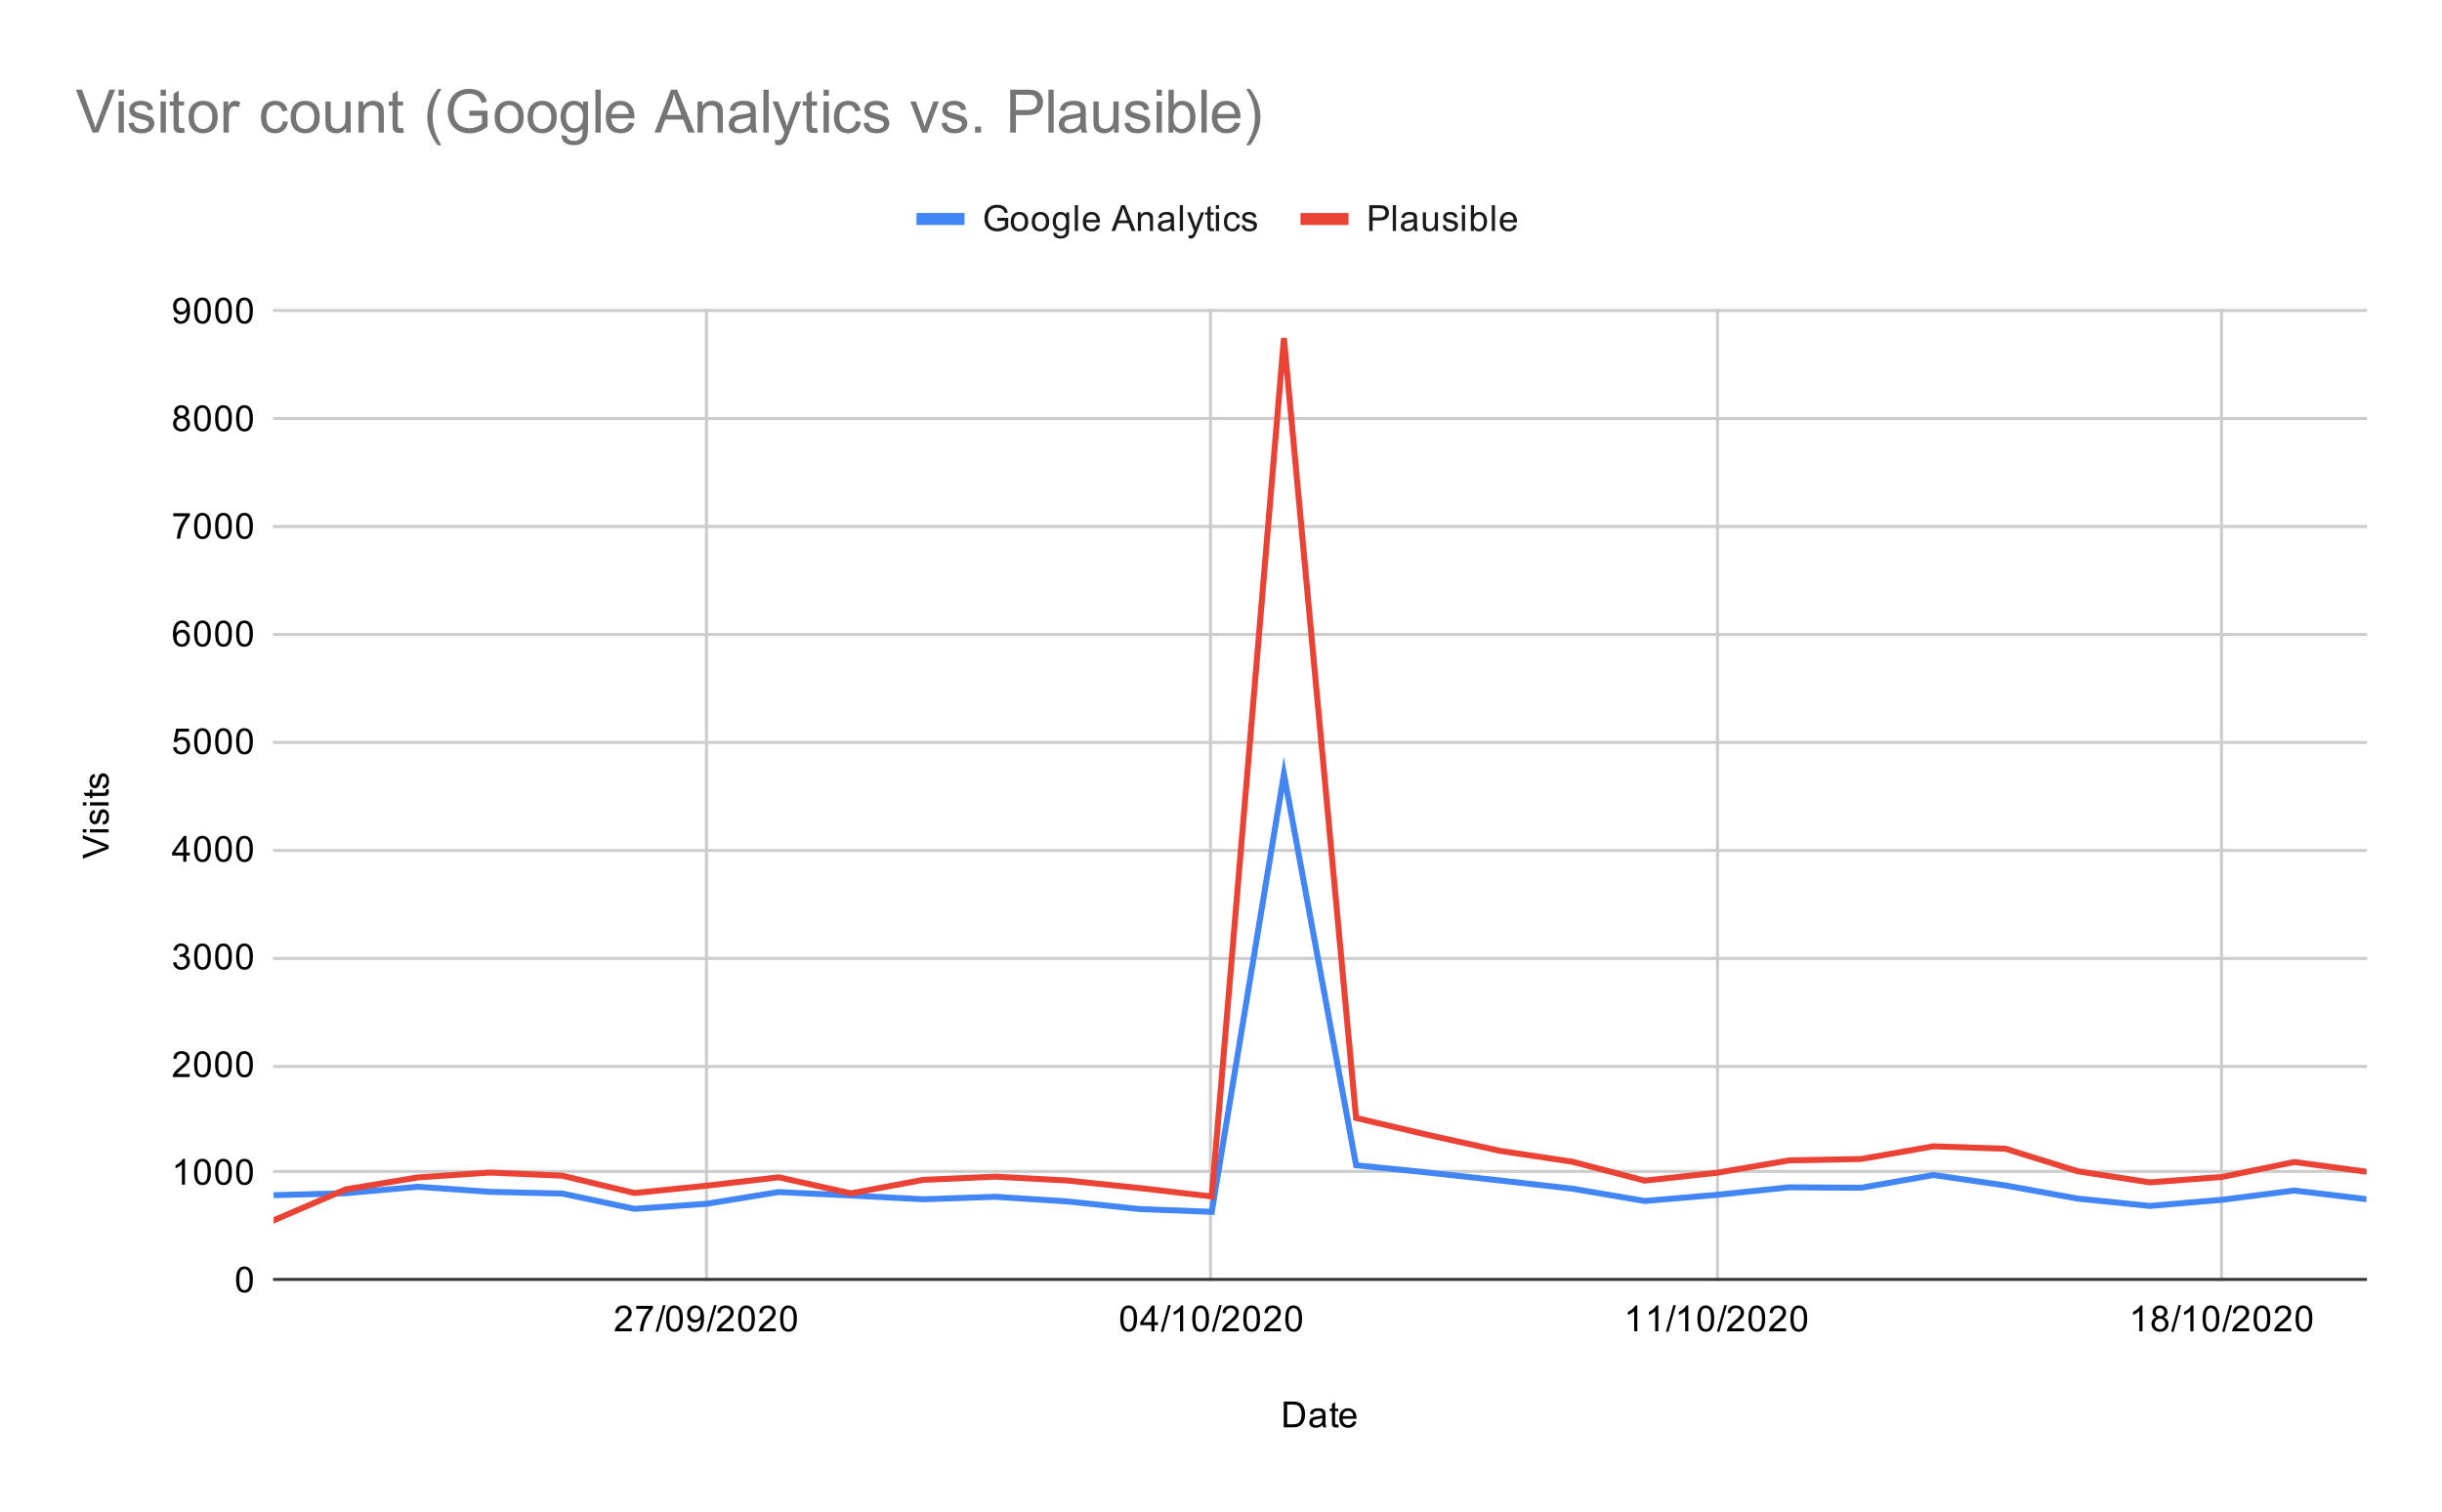 <svg version="1.1" viewBox="0.0 0.0 814.0 504.0" fill="none" stroke="none" stroke-linecap="square" stroke-miterlimit="10" width="814" height="504" xmlns:xlink="http://www.w3.org/1999/xlink" xmlns="http://www.w3.org/2000/svg"><path fill="#ffffff" d="M0 0L814.0 0L814.0 504.0L0 504.0L0 0Z" fill-rule="nonzero"/><path stroke="#cccccc" stroke-width="1.0" stroke-linecap="butt" d="M235.5 103.5L235.5 426.5" fill-rule="nonzero"/><path stroke="#cccccc" stroke-width="1.0" stroke-linecap="butt" d="M403.5 103.5L403.5 426.5" fill-rule="nonzero"/><path stroke="#cccccc" stroke-width="1.0" stroke-linecap="butt" d="M572.5 103.5L572.5 426.5" fill-rule="nonzero"/><path stroke="#cccccc" stroke-width="1.0" stroke-linecap="butt" d="M740.5 103.5L740.5 426.5" fill-rule="nonzero"/><path stroke="#333333" stroke-width="1.0" stroke-linecap="butt" d="M91.5 426.5L788.5 426.5" fill-rule="nonzero"/><path stroke="#cccccc" stroke-width="1.0" stroke-linecap="butt" d="M91.5 390.5L788.5 390.5" fill-rule="nonzero"/><path stroke="#cccccc" stroke-width="1.0" stroke-linecap="butt" d="M91.5 355.5L788.5 355.5" fill-rule="nonzero"/><path stroke="#cccccc" stroke-width="1.0" stroke-linecap="butt" d="M91.5 319.5L788.5 319.5" fill-rule="nonzero"/><path stroke="#cccccc" stroke-width="1.0" stroke-linecap="butt" d="M91.5 283.5L788.5 283.5" fill-rule="nonzero"/><path stroke="#cccccc" stroke-width="1.0" stroke-linecap="butt" d="M91.5 247.5L788.5 247.5" fill-rule="nonzero"/><path stroke="#cccccc" stroke-width="1.0" stroke-linecap="butt" d="M91.5 211.5L788.5 211.5" fill-rule="nonzero"/><path stroke="#cccccc" stroke-width="1.0" stroke-linecap="butt" d="M91.5 175.5L788.5 175.5" fill-rule="nonzero"/><path stroke="#cccccc" stroke-width="1.0" stroke-linecap="butt" d="M91.5 139.5L788.5 139.5" fill-rule="nonzero"/><path stroke="#cccccc" stroke-width="1.0" stroke-linecap="butt" d="M91.5 103.5L788.5 103.5" fill-rule="nonzero"/><clipPath id="id_0"><path d="M91.2 103.8L788.8 103.8L788.8 426.8L91.2 426.8L91.2 103.8Z" clip-rule="nonzero"/></clipPath><path stroke="#4285f4" stroke-width="2.0" stroke-linecap="butt" clip-path="url(#id_0)" d="M91.2 398.412L115.255 397.766L139.31 395.613L163.366 397.299L187.421 397.874L211.476 402.97L235.531 401.283L259.586 397.371L283.641 398.52L307.697 399.776L331.752 398.95L355.807 400.493L379.862 403.042L403.917 403.975L427.972 258.086L452.028 388.435L476.083 390.875L500.138 393.531L524.193 396.259L548.248 400.35L572.303 398.304L596.359 395.792L620.414 395.936L644.469 391.701L668.524 395.182L692.579 399.56L716.634 402.001L740.69 399.955L764.745 396.869L788.8 399.74" fill-rule="nonzero"/><path stroke="#ea4335" stroke-width="2.0" stroke-linecap="butt" clip-path="url(#id_0)" d="M91.2 406.81L115.255 396.474L139.31 392.49L163.366 390.875L187.421 391.916L211.476 397.694L235.531 395.254L259.586 392.454L283.641 397.802L307.697 393.316L331.752 392.239L355.807 393.531L379.862 396.043L403.917 398.843L427.972 112.7L452.028 372.68L476.083 378.35L500.138 383.662L524.193 387.286L548.248 393.567L572.303 390.947L596.359 386.82L620.414 386.353L644.469 382.118L668.524 382.944L692.579 390.445L716.634 394.141L740.69 392.347L764.745 387.358L788.8 390.588" fill-rule="nonzero"/><path fill="#000000" fill-opacity="0.0" clip-path="url(#id_0)" d="M94.2 398.412C94.2 400.069 92.857 401.412 91.2 401.412C89.543 401.412 88.2 400.069 88.2 398.412C88.2 396.755 89.543 395.412 91.2 395.412C92.857 395.412 94.2 396.755 94.2 398.412Z" fill-rule="nonzero"/><path fill="#000000" fill-opacity="0.0" clip-path="url(#id_0)" d="M118.255 397.766C118.255 399.423 116.912 400.766 115.255 400.766C113.598 400.766 112.255 399.423 112.255 397.766C112.255 396.109 113.598 394.766 115.255 394.766C116.912 394.766 118.255 396.109 118.255 397.766Z" fill-rule="nonzero"/><path fill="#000000" fill-opacity="0.0" clip-path="url(#id_0)" d="M142.31 395.613C142.31 397.269 140.967 398.613 139.31 398.613C137.653 398.613 136.31 397.269 136.31 395.613C136.31 393.956 137.653 392.613 139.31 392.613C140.967 392.613 142.31 393.956 142.31 395.613Z" fill-rule="nonzero"/><path fill="#000000" fill-opacity="0.0" clip-path="url(#id_0)" d="M166.366 397.299C166.366 398.956 165.022 400.299 163.366 400.299C161.709 400.299 160.366 398.956 160.366 397.299C160.366 395.642 161.709 394.299 163.366 394.299C165.022 394.299 166.366 395.642 166.366 397.299Z" fill-rule="nonzero"/><path fill="#000000" fill-opacity="0.0" clip-path="url(#id_0)" d="M190.421 397.874C190.421 399.53 189.078 400.874 187.421 400.874C185.764 400.874 184.421 399.53 184.421 397.874C184.421 396.217 185.764 394.874 187.421 394.874C189.078 394.874 190.421 396.217 190.421 397.874Z" fill-rule="nonzero"/><path fill="#000000" fill-opacity="0.0" clip-path="url(#id_0)" d="M214.476 402.97C214.476 404.627 213.133 405.97 211.476 405.97C209.819 405.97 208.476 404.627 208.476 402.97C208.476 401.313 209.819 399.97 211.476 399.97C213.133 399.97 214.476 401.313 214.476 402.97Z" fill-rule="nonzero"/><path fill="#000000" fill-opacity="0.0" clip-path="url(#id_0)" d="M238.531 401.283C238.531 402.94 237.188 404.283 235.531 404.283C233.874 404.283 232.531 402.94 232.531 401.283C232.531 399.626 233.874 398.283 235.531 398.283C237.188 398.283 238.531 399.626 238.531 401.283Z" fill-rule="nonzero"/><path fill="#000000" fill-opacity="0.0" clip-path="url(#id_0)" d="M262.586 397.371C262.586 399.028 261.243 400.371 259.586 400.371C257.929 400.371 256.586 399.028 256.586 397.371C256.586 395.714 257.929 394.371 259.586 394.371C261.243 394.371 262.586 395.714 262.586 397.371Z" fill-rule="nonzero"/><path fill="#000000" fill-opacity="0.0" clip-path="url(#id_0)" d="M286.641 398.52C286.641 400.176 285.298 401.52 283.641 401.52C281.985 401.52 280.641 400.176 280.641 398.52C280.641 396.863 281.985 395.52 283.641 395.52C285.298 395.52 286.641 396.863 286.641 398.52Z" fill-rule="nonzero"/><path fill="#000000" fill-opacity="0.0" clip-path="url(#id_0)" d="M310.697 399.776C310.697 401.433 309.353 402.776 307.697 402.776C306.04 402.776 304.697 401.433 304.697 399.776C304.697 398.119 306.04 396.776 307.697 396.776C309.353 396.776 310.697 398.119 310.697 399.776Z" fill-rule="nonzero"/><path fill="#000000" fill-opacity="0.0" clip-path="url(#id_0)" d="M334.752 398.95C334.752 400.607 333.409 401.95 331.752 401.95C330.095 401.95 328.752 400.607 328.752 398.95C328.752 397.293 330.095 395.95 331.752 395.95C333.409 395.95 334.752 397.293 334.752 398.95Z" fill-rule="nonzero"/><path fill="#000000" fill-opacity="0.0" clip-path="url(#id_0)" d="M358.807 400.493C358.807 402.15 357.464 403.493 355.807 403.493C354.15 403.493 352.807 402.15 352.807 400.493C352.807 398.837 354.15 397.493 355.807 397.493C357.464 397.493 358.807 398.837 358.807 400.493Z" fill-rule="nonzero"/><path fill="#000000" fill-opacity="0.0" clip-path="url(#id_0)" d="M382.862 403.042C382.862 404.698 381.519 406.042 379.862 406.042C378.205 406.042 376.862 404.698 376.862 403.042C376.862 401.385 378.205 400.042 379.862 400.042C381.519 400.042 382.862 401.385 382.862 403.042Z" fill-rule="nonzero"/><path fill="#000000" fill-opacity="0.0" clip-path="url(#id_0)" d="M406.917 403.975C406.917 405.632 405.574 406.975 403.917 406.975C402.26 406.975 400.917 405.632 400.917 403.975C400.917 402.318 402.26 400.975 403.917 400.975C405.574 400.975 406.917 402.318 406.917 403.975Z" fill-rule="nonzero"/><path fill="#000000" fill-opacity="0.0" clip-path="url(#id_0)" d="M430.972 258.086C430.972 259.743 429.629 261.086 427.972 261.086C426.316 261.086 424.972 259.743 424.972 258.086C424.972 256.429 426.316 255.086 427.972 255.086C429.629 255.086 430.972 256.429 430.972 258.086Z" fill-rule="nonzero"/><path fill="#000000" fill-opacity="0.0" clip-path="url(#id_0)" d="M455.028 388.435C455.028 390.092 453.684 391.435 452.028 391.435C450.371 391.435 449.028 390.092 449.028 388.435C449.028 386.778 450.371 385.435 452.028 385.435C453.684 385.435 455.028 386.778 455.028 388.435Z" fill-rule="nonzero"/><path fill="#000000" fill-opacity="0.0" clip-path="url(#id_0)" d="M479.083 390.875C479.083 392.532 477.74 393.875 476.083 393.875C474.426 393.875 473.083 392.532 473.083 390.875C473.083 389.218 474.426 387.875 476.083 387.875C477.74 387.875 479.083 389.218 479.083 390.875Z" fill-rule="nonzero"/><path fill="#000000" fill-opacity="0.0" clip-path="url(#id_0)" d="M503.138 393.531C503.138 395.188 501.795 396.531 500.138 396.531C498.481 396.531 497.138 395.188 497.138 393.531C497.138 391.874 498.481 390.531 500.138 390.531C501.795 390.531 503.138 391.874 503.138 393.531Z" fill-rule="nonzero"/><path fill="#000000" fill-opacity="0.0" clip-path="url(#id_0)" d="M527.193 396.259C527.193 397.915 525.85 399.259 524.193 399.259C522.536 399.259 521.193 397.915 521.193 396.259C521.193 394.602 522.536 393.259 524.193 393.259C525.85 393.259 527.193 394.602 527.193 396.259Z" fill-rule="nonzero"/><path fill="#000000" fill-opacity="0.0" clip-path="url(#id_0)" d="M551.248 400.35C551.248 402.007 549.905 403.35 548.248 403.35C546.591 403.35 545.248 402.007 545.248 400.35C545.248 398.693 546.591 397.35 548.248 397.35C549.905 397.35 551.248 398.693 551.248 400.35Z" fill-rule="nonzero"/><path fill="#000000" fill-opacity="0.0" clip-path="url(#id_0)" d="M575.303 398.304C575.303 399.961 573.96 401.304 572.303 401.304C570.647 401.304 569.303 399.961 569.303 398.304C569.303 396.647 570.647 395.304 572.303 395.304C573.96 395.304 575.303 396.647 575.303 398.304Z" fill-rule="nonzero"/><path fill="#000000" fill-opacity="0.0" clip-path="url(#id_0)" d="M599.359 395.792C599.359 397.449 598.015 398.792 596.359 398.792C594.702 398.792 593.359 397.449 593.359 395.792C593.359 394.135 594.702 392.792 596.359 392.792C598.015 392.792 599.359 394.135 599.359 395.792Z" fill-rule="nonzero"/><path fill="#000000" fill-opacity="0.0" clip-path="url(#id_0)" d="M623.414 395.936C623.414 397.592 622.071 398.936 620.414 398.936C618.757 398.936 617.414 397.592 617.414 395.936C617.414 394.279 618.757 392.936 620.414 392.936C622.071 392.936 623.414 394.279 623.414 395.936Z" fill-rule="nonzero"/><path fill="#000000" fill-opacity="0.0" clip-path="url(#id_0)" d="M647.469 391.701C647.469 393.358 646.126 394.701 644.469 394.701C642.812 394.701 641.469 393.358 641.469 391.701C641.469 390.044 642.812 388.701 644.469 388.701C646.126 388.701 647.469 390.044 647.469 391.701Z" fill-rule="nonzero"/><path fill="#000000" fill-opacity="0.0" clip-path="url(#id_0)" d="M671.524 395.182C671.524 396.839 670.181 398.182 668.524 398.182C666.867 398.182 665.524 396.839 665.524 395.182C665.524 393.525 666.867 392.182 668.524 392.182C670.181 392.182 671.524 393.525 671.524 395.182Z" fill-rule="nonzero"/><path fill="#000000" fill-opacity="0.0" clip-path="url(#id_0)" d="M695.579 399.56C695.579 401.217 694.236 402.56 692.579 402.56C690.923 402.56 689.579 401.217 689.579 399.56C689.579 397.903 690.923 396.56 692.579 396.56C694.236 396.56 695.579 397.903 695.579 399.56Z" fill-rule="nonzero"/><path fill="#000000" fill-opacity="0.0" clip-path="url(#id_0)" d="M719.634 402.001C719.634 403.658 718.291 405.001 716.634 405.001C714.978 405.001 713.634 403.658 713.634 402.001C713.634 400.344 714.978 399.001 716.634 399.001C718.291 399.001 719.634 400.344 719.634 402.001Z" fill-rule="nonzero"/><path fill="#000000" fill-opacity="0.0" clip-path="url(#id_0)" d="M743.69 399.955C743.69 401.612 742.346 402.955 740.69 402.955C739.033 402.955 737.69 401.612 737.69 399.955C737.69 398.298 739.033 396.955 740.69 396.955C742.346 396.955 743.69 398.298 743.69 399.955Z" fill-rule="nonzero"/><path fill="#000000" fill-opacity="0.0" clip-path="url(#id_0)" d="M767.745 396.869C767.745 398.526 766.402 399.869 764.745 399.869C763.088 399.869 761.745 398.526 761.745 396.869C761.745 395.212 763.088 393.869 764.745 393.869C766.402 393.869 767.745 395.212 767.745 396.869Z" fill-rule="nonzero"/><path fill="#000000" fill-opacity="0.0" clip-path="url(#id_0)" d="M791.8 399.74C791.8 401.397 790.457 402.74 788.8 402.74C787.143 402.74 785.8 401.397 785.8 399.74C785.8 398.083 787.143 396.74 788.8 396.74C790.457 396.74 791.8 398.083 791.8 399.74Z" fill-rule="nonzero"/><path fill="#000000" fill-opacity="0.0" clip-path="url(#id_0)" d="M94.2 406.81C94.2 408.467 92.857 409.81 91.2 409.81C89.543 409.81 88.2 408.467 88.2 406.81C88.2 405.153 89.543 403.81 91.2 403.81C92.857 403.81 94.2 405.153 94.2 406.81Z" fill-rule="nonzero"/><path fill="#000000" fill-opacity="0.0" clip-path="url(#id_0)" d="M118.255 396.474C118.255 398.131 116.912 399.474 115.255 399.474C113.598 399.474 112.255 398.131 112.255 396.474C112.255 394.817 113.598 393.474 115.255 393.474C116.912 393.474 118.255 394.817 118.255 396.474Z" fill-rule="nonzero"/><path fill="#000000" fill-opacity="0.0" clip-path="url(#id_0)" d="M142.31 392.49C142.31 394.147 140.967 395.49 139.31 395.49C137.653 395.49 136.31 394.147 136.31 392.49C136.31 390.833 137.653 389.49 139.31 389.49C140.967 389.49 142.31 390.833 142.31 392.49Z" fill-rule="nonzero"/><path fill="#000000" fill-opacity="0.0" clip-path="url(#id_0)" d="M166.366 390.875C166.366 392.532 165.022 393.875 163.366 393.875C161.709 393.875 160.366 392.532 160.366 390.875C160.366 389.218 161.709 387.875 163.366 387.875C165.022 387.875 166.366 389.218 166.366 390.875Z" fill-rule="nonzero"/><path fill="#000000" fill-opacity="0.0" clip-path="url(#id_0)" d="M190.421 391.916C190.421 393.573 189.078 394.916 187.421 394.916C185.764 394.916 184.421 393.573 184.421 391.916C184.421 390.259 185.764 388.916 187.421 388.916C189.078 388.916 190.421 390.259 190.421 391.916Z" fill-rule="nonzero"/><path fill="#000000" fill-opacity="0.0" clip-path="url(#id_0)" d="M214.476 397.694C214.476 399.351 213.133 400.694 211.476 400.694C209.819 400.694 208.476 399.351 208.476 397.694C208.476 396.037 209.819 394.694 211.476 394.694C213.133 394.694 214.476 396.037 214.476 397.694Z" fill-rule="nonzero"/><path fill="#000000" fill-opacity="0.0" clip-path="url(#id_0)" d="M238.531 395.254C238.531 396.911 237.188 398.254 235.531 398.254C233.874 398.254 232.531 396.911 232.531 395.254C232.531 393.597 233.874 392.254 235.531 392.254C237.188 392.254 238.531 393.597 238.531 395.254Z" fill-rule="nonzero"/><path fill="#000000" fill-opacity="0.0" clip-path="url(#id_0)" d="M262.586 392.454C262.586 394.111 261.243 395.454 259.586 395.454C257.929 395.454 256.586 394.111 256.586 392.454C256.586 390.798 257.929 389.454 259.586 389.454C261.243 389.454 262.586 390.798 262.586 392.454Z" fill-rule="nonzero"/><path fill="#000000" fill-opacity="0.0" clip-path="url(#id_0)" d="M286.641 397.802C286.641 399.459 285.298 400.802 283.641 400.802C281.985 400.802 280.641 399.459 280.641 397.802C280.641 396.145 281.985 394.802 283.641 394.802C285.298 394.802 286.641 396.145 286.641 397.802Z" fill-rule="nonzero"/><path fill="#000000" fill-opacity="0.0" clip-path="url(#id_0)" d="M310.697 393.316C310.697 394.973 309.353 396.316 307.697 396.316C306.04 396.316 304.697 394.973 304.697 393.316C304.697 391.659 306.04 390.316 307.697 390.316C309.353 390.316 310.697 391.659 310.697 393.316Z" fill-rule="nonzero"/><path fill="#000000" fill-opacity="0.0" clip-path="url(#id_0)" d="M334.752 392.239C334.752 393.896 333.409 395.239 331.752 395.239C330.095 395.239 328.752 393.896 328.752 392.239C328.752 390.582 330.095 389.239 331.752 389.239C333.409 389.239 334.752 390.582 334.752 392.239Z" fill-rule="nonzero"/><path fill="#000000" fill-opacity="0.0" clip-path="url(#id_0)" d="M358.807 393.531C358.807 395.188 357.464 396.531 355.807 396.531C354.15 396.531 352.807 395.188 352.807 393.531C352.807 391.874 354.15 390.531 355.807 390.531C357.464 390.531 358.807 391.874 358.807 393.531Z" fill-rule="nonzero"/><path fill="#000000" fill-opacity="0.0" clip-path="url(#id_0)" d="M382.862 396.043C382.862 397.7 381.519 399.043 379.862 399.043C378.205 399.043 376.862 397.7 376.862 396.043C376.862 394.386 378.205 393.043 379.862 393.043C381.519 393.043 382.862 394.386 382.862 396.043Z" fill-rule="nonzero"/><path fill="#000000" fill-opacity="0.0" clip-path="url(#id_0)" d="M406.917 398.843C406.917 400.499 405.574 401.843 403.917 401.843C402.26 401.843 400.917 400.499 400.917 398.843C400.917 397.186 402.26 395.843 403.917 395.843C405.574 395.843 406.917 397.186 406.917 398.843Z" fill-rule="nonzero"/><path fill="#000000" fill-opacity="0.0" clip-path="url(#id_0)" d="M430.972 112.7C430.972 114.357 429.629 115.7 427.972 115.7C426.316 115.7 424.972 114.357 424.972 112.7C424.972 111.044 426.316 109.7 427.972 109.7C429.629 109.7 430.972 111.044 430.972 112.7Z" fill-rule="nonzero"/><path fill="#000000" fill-opacity="0.0" clip-path="url(#id_0)" d="M455.028 372.68C455.028 374.336 453.684 375.68 452.028 375.68C450.371 375.68 449.028 374.336 449.028 372.68C449.028 371.023 450.371 369.68 452.028 369.68C453.684 369.68 455.028 371.023 455.028 372.68Z" fill-rule="nonzero"/><path fill="#000000" fill-opacity="0.0" clip-path="url(#id_0)" d="M479.083 378.35C479.083 380.007 477.74 381.35 476.083 381.35C474.426 381.35 473.083 380.007 473.083 378.35C473.083 376.693 474.426 375.35 476.083 375.35C477.74 375.35 479.083 376.693 479.083 378.35Z" fill-rule="nonzero"/><path fill="#000000" fill-opacity="0.0" clip-path="url(#id_0)" d="M503.138 383.662C503.138 385.318 501.795 386.662 500.138 386.662C498.481 386.662 497.138 385.318 497.138 383.662C497.138 382.005 498.481 380.662 500.138 380.662C501.795 380.662 503.138 382.005 503.138 383.662Z" fill-rule="nonzero"/><path fill="#000000" fill-opacity="0.0" clip-path="url(#id_0)" d="M527.193 387.286C527.193 388.943 525.85 390.286 524.193 390.286C522.536 390.286 521.193 388.943 521.193 387.286C521.193 385.63 522.536 384.286 524.193 384.286C525.85 384.286 527.193 385.63 527.193 387.286Z" fill-rule="nonzero"/><path fill="#000000" fill-opacity="0.0" clip-path="url(#id_0)" d="M551.248 393.567C551.248 395.224 549.905 396.567 548.248 396.567C546.591 396.567 545.248 395.224 545.248 393.567C545.248 391.91 546.591 390.567 548.248 390.567C549.905 390.567 551.248 391.91 551.248 393.567Z" fill-rule="nonzero"/><path fill="#000000" fill-opacity="0.0" clip-path="url(#id_0)" d="M575.303 390.947C575.303 392.604 573.96 393.947 572.303 393.947C570.647 393.947 569.303 392.604 569.303 390.947C569.303 389.29 570.647 387.947 572.303 387.947C573.96 387.947 575.303 389.29 575.303 390.947Z" fill-rule="nonzero"/><path fill="#000000" fill-opacity="0.0" clip-path="url(#id_0)" d="M599.359 386.82C599.359 388.477 598.015 389.82 596.359 389.82C594.702 389.82 593.359 388.477 593.359 386.82C593.359 385.163 594.702 383.82 596.359 383.82C598.015 383.82 599.359 385.163 599.359 386.82Z" fill-rule="nonzero"/><path fill="#000000" fill-opacity="0.0" clip-path="url(#id_0)" d="M623.414 386.353C623.414 388.01 622.071 389.353 620.414 389.353C618.757 389.353 617.414 388.01 617.414 386.353C617.414 384.696 618.757 383.353 620.414 383.353C622.071 383.353 623.414 384.696 623.414 386.353Z" fill-rule="nonzero"/><path fill="#000000" fill-opacity="0.0" clip-path="url(#id_0)" d="M647.469 382.118C647.469 383.775 646.126 385.118 644.469 385.118C642.812 385.118 641.469 383.775 641.469 382.118C641.469 380.462 642.812 379.118 644.469 379.118C646.126 379.118 647.469 380.462 647.469 382.118Z" fill-rule="nonzero"/><path fill="#000000" fill-opacity="0.0" clip-path="url(#id_0)" d="M671.524 382.944C671.524 384.601 670.181 385.944 668.524 385.944C666.867 385.944 665.524 384.601 665.524 382.944C665.524 381.287 666.867 379.944 668.524 379.944C670.181 379.944 671.524 381.287 671.524 382.944Z" fill-rule="nonzero"/><path fill="#000000" fill-opacity="0.0" clip-path="url(#id_0)" d="M695.579 390.445C695.579 392.101 694.236 393.445 692.579 393.445C690.923 393.445 689.579 392.101 689.579 390.445C689.579 388.788 690.923 387.445 692.579 387.445C694.236 387.445 695.579 388.788 695.579 390.445Z" fill-rule="nonzero"/><path fill="#000000" fill-opacity="0.0" clip-path="url(#id_0)" d="M719.634 394.141C719.634 395.798 718.291 397.141 716.634 397.141C714.978 397.141 713.634 395.798 713.634 394.141C713.634 392.484 714.978 391.141 716.634 391.141C718.291 391.141 719.634 392.484 719.634 394.141Z" fill-rule="nonzero"/><path fill="#000000" fill-opacity="0.0" clip-path="url(#id_0)" d="M743.69 392.347C743.69 394.003 742.346 395.347 740.69 395.347C739.033 395.347 737.69 394.003 737.69 392.347C737.69 390.69 739.033 389.347 740.69 389.347C742.346 389.347 743.69 390.69 743.69 392.347Z" fill-rule="nonzero"/><path fill="#000000" fill-opacity="0.0" clip-path="url(#id_0)" d="M767.745 387.358C767.745 389.015 766.402 390.358 764.745 390.358C763.088 390.358 761.745 389.015 761.745 387.358C761.745 385.701 763.088 384.358 764.745 384.358C766.402 384.358 767.745 385.701 767.745 387.358Z" fill-rule="nonzero"/><path fill="#000000" fill-opacity="0.0" clip-path="url(#id_0)" d="M791.8 390.588C791.8 392.245 790.457 393.588 788.8 393.588C787.143 393.588 785.8 392.245 785.8 390.588C785.8 388.931 787.143 387.588 788.8 387.588C790.457 387.588 791.8 388.931 791.8 390.588Z" fill-rule="nonzero"/><path fill="#000000" d="M427.922 475.8L427.922 467.206L430.891 467.206Q431.891 467.206 432.422 467.331Q433.156 467.503 433.672 467.941Q434.359 468.519 434.688 469.425Q435.031 470.316 435.031 471.456Q435.031 472.441 434.797 473.191Q434.578 473.941 434.219 474.441Q433.859 474.941 433.422 475.222Q433.0 475.503 432.406 475.659Q431.812 475.8 431.031 475.8L427.922 475.8ZM429.062 474.784L430.891 474.784Q431.75 474.784 432.234 474.628Q432.719 474.472 433.0 474.175Q433.406 473.784 433.625 473.097Q433.859 472.409 433.859 471.441Q433.859 470.097 433.406 469.378Q432.969 468.644 432.344 468.394Q431.875 468.222 430.875 468.222L429.062 468.222L429.062 474.784ZM440.859 475.034Q440.266 475.534 439.719 475.738Q439.188 475.941 438.562 475.941Q437.531 475.941 436.984 475.441Q436.438 474.941 436.438 474.159Q436.438 473.706 436.641 473.331Q436.844 472.941 437.188 472.722Q437.531 472.488 437.953 472.378Q438.25 472.284 438.891 472.206Q440.156 472.066 440.766 471.847Q440.766 471.628 440.766 471.581Q440.766 470.925 440.469 470.659Q440.062 470.316 439.266 470.316Q438.531 470.316 438.172 470.581Q437.812 470.831 437.641 471.488L436.609 471.347Q436.75 470.691 437.078 470.284Q437.406 469.878 438.016 469.659Q438.625 469.441 439.422 469.441Q440.219 469.441 440.719 469.628Q441.219 469.816 441.453 470.097Q441.688 470.378 441.781 470.816Q441.828 471.081 441.828 471.784L441.828 473.191Q441.828 474.659 441.891 475.05Q441.969 475.441 442.172 475.8L441.062 475.8Q440.906 475.472 440.859 475.034ZM440.766 472.675Q440.188 472.909 439.047 473.081Q438.391 473.175 438.125 473.3Q437.859 473.409 437.703 473.628Q437.562 473.847 437.562 474.128Q437.562 474.55 437.875 474.831Q438.203 475.113 438.812 475.113Q439.422 475.113 439.891 474.847Q440.375 474.581 440.594 474.113Q440.766 473.753 440.766 473.066L440.766 472.675ZM446.094 474.863L446.25 475.784Q445.797 475.878 445.453 475.878Q444.875 475.878 444.562 475.706Q444.25 475.519 444.109 475.222Q443.984 474.925 443.984 473.972L443.984 470.394L443.219 470.394L443.219 469.581L443.984 469.581L443.984 468.034L445.031 467.409L445.031 469.581L446.094 469.581L446.094 470.394L445.031 470.394L445.031 474.034Q445.031 474.488 445.078 474.613Q445.141 474.738 445.266 474.816Q445.391 474.894 445.625 474.894Q445.812 474.894 446.094 474.863ZM451.047 473.8L452.141 473.925Q451.891 474.878 451.188 475.409Q450.484 475.941 449.406 475.941Q448.047 475.941 447.234 475.097Q446.438 474.253 446.438 472.738Q446.438 471.175 447.25 470.316Q448.062 469.441 449.344 469.441Q450.594 469.441 451.375 470.284Q452.172 471.128 452.172 472.675Q452.172 472.769 452.172 472.956L447.531 472.956Q447.594 473.988 448.109 474.534Q448.625 475.066 449.406 475.066Q449.984 475.066 450.391 474.769Q450.812 474.456 451.047 473.8ZM447.594 472.097L451.062 472.097Q451.0 471.3 450.672 470.909Q450.156 470.3 449.359 470.3Q448.625 470.3 448.125 470.784Q447.641 471.269 447.594 472.097Z" fill-rule="nonzero"/><path fill="#000000" d="M36.2 282.925L27.606 286.253L27.606 285.019L33.856 282.784Q34.606 282.519 35.262 282.331Q34.559 282.128 33.856 281.863L27.606 279.55L27.606 278.394L36.2 281.753L36.2 282.925ZM28.825 277.503L27.606 277.503L27.606 276.441L28.825 276.441L28.825 277.503ZM36.2 277.503L29.981 277.503L29.981 276.441L36.2 276.441L36.2 277.503ZM34.341 274.925L34.184 273.894Q34.809 273.8 35.137 273.409Q35.466 273.003 35.466 272.269Q35.466 271.55 35.184 271.206Q34.887 270.847 34.481 270.847Q34.122 270.847 33.919 271.159Q33.778 271.378 33.559 272.238Q33.262 273.394 33.059 273.847Q32.841 274.284 32.466 274.519Q32.091 274.753 31.622 274.753Q31.216 274.753 30.856 274.566Q30.497 274.378 30.262 274.05Q30.091 273.8 29.966 273.378Q29.841 272.956 29.841 272.456Q29.841 271.738 30.059 271.191Q30.262 270.628 30.622 270.363Q30.981 270.097 31.575 270.003L31.716 271.034Q31.247 271.097 30.981 271.441Q30.7 271.769 30.7 272.394Q30.7 273.113 30.95 273.425Q31.184 273.738 31.512 273.738Q31.716 273.738 31.872 273.613Q32.044 273.472 32.153 273.206Q32.216 273.05 32.419 272.269Q32.731 271.144 32.919 270.706Q33.106 270.269 33.466 270.019Q33.825 269.769 34.372 269.769Q34.903 269.769 35.372 270.081Q35.825 270.378 36.091 270.956Q36.341 271.534 36.341 272.269Q36.341 273.488 35.841 274.128Q35.325 274.753 34.341 274.925ZM28.825 268.503L27.606 268.503L27.606 267.441L28.825 267.441L28.825 268.503ZM36.2 268.503L29.981 268.503L29.981 267.441L36.2 267.441L36.2 268.503ZM35.262 263.206L36.184 263.05Q36.278 263.503 36.278 263.847Q36.278 264.425 36.106 264.738Q35.919 265.05 35.622 265.191Q35.325 265.316 34.372 265.316L30.794 265.316L30.794 266.081L29.981 266.081L29.981 265.316L28.434 265.316L27.809 264.269L29.981 264.269L29.981 263.206L30.794 263.206L30.794 264.269L34.434 264.269Q34.887 264.269 35.012 264.222Q35.137 264.159 35.216 264.034Q35.294 263.909 35.294 263.675Q35.294 263.488 35.262 263.206ZM34.341 262.925L34.184 261.894Q34.809 261.8 35.137 261.409Q35.466 261.003 35.466 260.269Q35.466 259.55 35.184 259.206Q34.887 258.847 34.481 258.847Q34.122 258.847 33.919 259.159Q33.778 259.378 33.559 260.238Q33.262 261.394 33.059 261.847Q32.841 262.284 32.466 262.519Q32.091 262.753 31.622 262.753Q31.216 262.753 30.856 262.566Q30.497 262.378 30.262 262.05Q30.091 261.8 29.966 261.378Q29.841 260.956 29.841 260.456Q29.841 259.738 30.059 259.191Q30.262 258.628 30.622 258.363Q30.981 258.097 31.575 258.003L31.716 259.034Q31.247 259.097 30.981 259.441Q30.7 259.769 30.7 260.394Q30.7 261.113 30.95 261.425Q31.184 261.738 31.512 261.738Q31.716 261.738 31.872 261.613Q32.044 261.472 32.153 261.206Q32.216 261.05 32.419 260.269Q32.731 259.144 32.919 258.706Q33.106 258.269 33.466 258.019Q33.825 257.769 34.372 257.769Q34.903 257.769 35.372 258.081Q35.825 258.378 36.091 258.956Q36.341 259.534 36.341 260.269Q36.341 261.488 35.841 262.128Q35.325 262.753 34.341 262.925Z" fill-rule="nonzero"/><path fill="#000000" d="M78.7 426.566Q78.7 425.034 79.013 424.113Q79.325 423.175 79.934 422.675Q80.559 422.175 81.497 422.175Q82.184 422.175 82.7 422.456Q83.231 422.738 83.575 423.269Q83.919 423.784 84.106 424.534Q84.294 425.284 84.294 426.566Q84.294 428.081 83.981 429.003Q83.684 429.925 83.059 430.441Q82.45 430.941 81.497 430.941Q80.263 430.941 79.544 430.05Q78.7 428.988 78.7 426.566ZM79.778 426.566Q79.778 428.675 80.278 429.378Q80.778 430.081 81.497 430.081Q82.231 430.081 82.716 429.378Q83.216 428.675 83.216 426.566Q83.216 424.441 82.716 423.753Q82.231 423.05 81.481 423.05Q80.763 423.05 80.325 423.659Q79.778 424.441 79.778 426.566Z" fill-rule="nonzero"/><path fill="#000000" d="M61.669 394.911L60.622 394.911L60.622 388.192Q60.231 388.552 59.606 388.927Q58.997 389.286 58.513 389.458L58.513 388.442Q59.388 388.02 60.044 387.442Q60.716 386.849 60.997 386.286L61.669 386.286L61.669 394.911ZM64.7 390.677Q64.7 389.145 65.013 388.224Q65.325 387.286 65.934 386.786Q66.559 386.286 67.497 386.286Q68.184 386.286 68.7 386.567Q69.231 386.849 69.575 387.38Q69.919 387.895 70.106 388.645Q70.294 389.395 70.294 390.677Q70.294 392.192 69.981 393.114Q69.684 394.036 69.059 394.552Q68.45 395.052 67.497 395.052Q66.263 395.052 65.544 394.161Q64.7 393.099 64.7 390.677ZM65.778 390.677Q65.778 392.786 66.278 393.489Q66.778 394.192 67.497 394.192Q68.231 394.192 68.716 393.489Q69.216 392.786 69.216 390.677Q69.216 388.552 68.716 387.864Q68.231 387.161 67.481 387.161Q66.763 387.161 66.325 387.77Q65.778 388.552 65.778 390.677ZM71.7 390.677Q71.7 389.145 72.013 388.224Q72.325 387.286 72.934 386.786Q73.559 386.286 74.497 386.286Q75.184 386.286 75.7 386.567Q76.231 386.849 76.575 387.38Q76.919 387.895 77.106 388.645Q77.294 389.395 77.294 390.677Q77.294 392.192 76.981 393.114Q76.684 394.036 76.059 394.552Q75.45 395.052 74.497 395.052Q73.263 395.052 72.544 394.161Q71.7 393.099 71.7 390.677ZM72.778 390.677Q72.778 392.786 73.278 393.489Q73.778 394.192 74.497 394.192Q75.231 394.192 75.716 393.489Q76.216 392.786 76.216 390.677Q76.216 388.552 75.716 387.864Q75.231 387.161 74.481 387.161Q73.763 387.161 73.325 387.77Q72.778 388.552 72.778 390.677ZM78.7 390.677Q78.7 389.145 79.013 388.224Q79.325 387.286 79.934 386.786Q80.559 386.286 81.497 386.286Q82.184 386.286 82.7 386.567Q83.231 386.849 83.575 387.38Q83.919 387.895 84.106 388.645Q84.294 389.395 84.294 390.677Q84.294 392.192 83.981 393.114Q83.684 394.036 83.059 394.552Q82.45 395.052 81.497 395.052Q80.263 395.052 79.544 394.161Q78.7 393.099 78.7 390.677ZM79.778 390.677Q79.778 392.786 80.278 393.489Q80.778 394.192 81.497 394.192Q82.231 394.192 82.716 393.489Q83.216 392.786 83.216 390.677Q83.216 388.552 82.716 387.864Q82.231 387.161 81.481 387.161Q80.763 387.161 80.325 387.77Q79.778 388.552 79.778 390.677Z" fill-rule="nonzero"/><path fill="#000000" d="M63.247 358.007L63.247 359.022L57.559 359.022Q57.559 358.647 57.684 358.288Q57.903 357.71 58.372 357.147Q58.856 356.585 59.763 355.85Q61.169 354.694 61.653 354.022Q62.153 353.35 62.153 352.757Q62.153 352.132 61.7 351.71Q61.247 351.272 60.528 351.272Q59.763 351.272 59.309 351.725Q58.856 352.178 58.841 352.991L57.763 352.882Q57.872 351.663 58.591 351.038Q59.325 350.397 60.559 350.397Q61.794 350.397 62.513 351.085Q63.231 351.772 63.231 352.788Q63.231 353.303 63.013 353.803Q62.809 354.288 62.309 354.85Q61.825 355.397 60.7 356.35Q59.747 357.147 59.466 357.444Q59.2 357.725 59.028 358.007L63.247 358.007ZM64.7 354.788Q64.7 353.257 65.013 352.335Q65.325 351.397 65.934 350.897Q66.559 350.397 67.497 350.397Q68.184 350.397 68.7 350.678Q69.231 350.96 69.575 351.491Q69.919 352.007 70.106 352.757Q70.294 353.507 70.294 354.788Q70.294 356.303 69.981 357.225Q69.684 358.147 69.059 358.663Q68.45 359.163 67.497 359.163Q66.263 359.163 65.544 358.272Q64.7 357.21 64.7 354.788ZM65.778 354.788Q65.778 356.897 66.278 357.6Q66.778 358.303 67.497 358.303Q68.231 358.303 68.716 357.6Q69.216 356.897 69.216 354.788Q69.216 352.663 68.716 351.975Q68.231 351.272 67.481 351.272Q66.763 351.272 66.325 351.882Q65.778 352.663 65.778 354.788ZM71.7 354.788Q71.7 353.257 72.013 352.335Q72.325 351.397 72.934 350.897Q73.559 350.397 74.497 350.397Q75.184 350.397 75.7 350.678Q76.231 350.96 76.575 351.491Q76.919 352.007 77.106 352.757Q77.294 353.507 77.294 354.788Q77.294 356.303 76.981 357.225Q76.684 358.147 76.059 358.663Q75.45 359.163 74.497 359.163Q73.263 359.163 72.544 358.272Q71.7 357.21 71.7 354.788ZM72.778 354.788Q72.778 356.897 73.278 357.6Q73.778 358.303 74.497 358.303Q75.231 358.303 75.716 357.6Q76.216 356.897 76.216 354.788Q76.216 352.663 75.716 351.975Q75.231 351.272 74.481 351.272Q73.763 351.272 73.325 351.882Q72.778 352.663 72.778 354.788ZM78.7 354.788Q78.7 353.257 79.013 352.335Q79.325 351.397 79.934 350.897Q80.559 350.397 81.497 350.397Q82.184 350.397 82.7 350.678Q83.231 350.96 83.575 351.491Q83.919 352.007 84.106 352.757Q84.294 353.507 84.294 354.788Q84.294 356.303 83.981 357.225Q83.684 358.147 83.059 358.663Q82.45 359.163 81.497 359.163Q80.263 359.163 79.544 358.272Q78.7 357.21 78.7 354.788ZM79.778 354.788Q79.778 356.897 80.278 357.6Q80.778 358.303 81.497 358.303Q82.231 358.303 82.716 357.6Q83.216 356.897 83.216 354.788Q83.216 352.663 82.716 351.975Q82.231 351.272 81.481 351.272Q80.763 351.272 80.325 351.882Q79.778 352.663 79.778 354.788Z" fill-rule="nonzero"/><path fill="#000000" d="M57.7 320.868L58.763 320.727Q58.934 321.618 59.372 322.024Q59.809 322.415 60.434 322.415Q61.184 322.415 61.7 321.899Q62.216 321.383 62.216 320.618Q62.216 319.899 61.731 319.43Q61.263 318.946 60.528 318.946Q60.231 318.946 59.778 319.071L59.903 318.133Q60.013 318.149 60.075 318.149Q60.747 318.149 61.278 317.805Q61.825 317.446 61.825 316.711Q61.825 316.133 61.434 315.758Q61.044 315.368 60.419 315.368Q59.809 315.368 59.388 315.758Q58.981 316.149 58.872 316.915L57.809 316.727Q57.997 315.68 58.684 315.102Q59.372 314.508 60.388 314.508Q61.091 314.508 61.684 314.821Q62.278 315.118 62.591 315.633Q62.903 316.149 62.903 316.743Q62.903 317.29 62.606 317.758Q62.309 318.211 61.731 318.477Q62.481 318.649 62.903 319.211Q63.325 319.758 63.325 320.602Q63.325 321.727 62.497 322.508Q61.684 323.29 60.434 323.29Q59.309 323.29 58.559 322.618Q57.809 321.93 57.7 320.868ZM64.7 318.899Q64.7 317.368 65.013 316.446Q65.325 315.508 65.934 315.008Q66.559 314.508 67.497 314.508Q68.184 314.508 68.7 314.79Q69.231 315.071 69.575 315.602Q69.919 316.118 70.106 316.868Q70.294 317.618 70.294 318.899Q70.294 320.415 69.981 321.336Q69.684 322.258 69.059 322.774Q68.45 323.274 67.497 323.274Q66.263 323.274 65.544 322.383Q64.7 321.321 64.7 318.899ZM65.778 318.899Q65.778 321.008 66.278 321.711Q66.778 322.415 67.497 322.415Q68.231 322.415 68.716 321.711Q69.216 321.008 69.216 318.899Q69.216 316.774 68.716 316.086Q68.231 315.383 67.481 315.383Q66.763 315.383 66.325 315.993Q65.778 316.774 65.778 318.899ZM71.7 318.899Q71.7 317.368 72.013 316.446Q72.325 315.508 72.934 315.008Q73.559 314.508 74.497 314.508Q75.184 314.508 75.7 314.79Q76.231 315.071 76.575 315.602Q76.919 316.118 77.106 316.868Q77.294 317.618 77.294 318.899Q77.294 320.415 76.981 321.336Q76.684 322.258 76.059 322.774Q75.45 323.274 74.497 323.274Q73.263 323.274 72.544 322.383Q71.7 321.321 71.7 318.899ZM72.778 318.899Q72.778 321.008 73.278 321.711Q73.778 322.415 74.497 322.415Q75.231 322.415 75.716 321.711Q76.216 321.008 76.216 318.899Q76.216 316.774 75.716 316.086Q75.231 315.383 74.481 315.383Q73.763 315.383 73.325 315.993Q72.778 316.774 72.778 318.899ZM78.7 318.899Q78.7 317.368 79.013 316.446Q79.325 315.508 79.934 315.008Q80.559 314.508 81.497 314.508Q82.184 314.508 82.7 314.79Q83.231 315.071 83.575 315.602Q83.919 316.118 84.106 316.868Q84.294 317.618 84.294 318.899Q84.294 320.415 83.981 321.336Q83.684 322.258 83.059 322.774Q82.45 323.274 81.497 323.274Q80.263 323.274 79.544 322.383Q78.7 321.321 78.7 318.899ZM79.778 318.899Q79.778 321.008 80.278 321.711Q80.778 322.415 81.497 322.415Q82.231 322.415 82.716 321.711Q83.216 321.008 83.216 318.899Q83.216 316.774 82.716 316.086Q82.231 315.383 81.481 315.383Q80.763 315.383 80.325 315.993Q79.778 316.774 79.778 318.899Z" fill-rule="nonzero"/><path fill="#000000" d="M61.075 287.244L61.075 285.182L57.356 285.182L57.356 284.213L61.278 278.651L62.138 278.651L62.138 284.213L63.294 284.213L63.294 285.182L62.138 285.182L62.138 287.244L61.075 287.244ZM61.075 284.213L61.075 280.354L58.388 284.213L61.075 284.213ZM64.7 283.01Q64.7 281.479 65.013 280.557Q65.325 279.619 65.934 279.119Q66.559 278.619 67.497 278.619Q68.184 278.619 68.7 278.901Q69.231 279.182 69.575 279.713Q69.919 280.229 70.106 280.979Q70.294 281.729 70.294 283.01Q70.294 284.526 69.981 285.448Q69.684 286.369 69.059 286.885Q68.45 287.385 67.497 287.385Q66.263 287.385 65.544 286.494Q64.7 285.432 64.7 283.01ZM65.778 283.01Q65.778 285.119 66.278 285.823Q66.778 286.526 67.497 286.526Q68.231 286.526 68.716 285.823Q69.216 285.119 69.216 283.01Q69.216 280.885 68.716 280.198Q68.231 279.494 67.481 279.494Q66.763 279.494 66.325 280.104Q65.778 280.885 65.778 283.01ZM71.7 283.01Q71.7 281.479 72.013 280.557Q72.325 279.619 72.934 279.119Q73.559 278.619 74.497 278.619Q75.184 278.619 75.7 278.901Q76.231 279.182 76.575 279.713Q76.919 280.229 77.106 280.979Q77.294 281.729 77.294 283.01Q77.294 284.526 76.981 285.448Q76.684 286.369 76.059 286.885Q75.45 287.385 74.497 287.385Q73.263 287.385 72.544 286.494Q71.7 285.432 71.7 283.01ZM72.778 283.01Q72.778 285.119 73.278 285.823Q73.778 286.526 74.497 286.526Q75.231 286.526 75.716 285.823Q76.216 285.119 76.216 283.01Q76.216 280.885 75.716 280.198Q75.231 279.494 74.481 279.494Q73.763 279.494 73.325 280.104Q72.778 280.885 72.778 283.01ZM78.7 283.01Q78.7 281.479 79.013 280.557Q79.325 279.619 79.934 279.119Q80.559 278.619 81.497 278.619Q82.184 278.619 82.7 278.901Q83.231 279.182 83.575 279.713Q83.919 280.229 84.106 280.979Q84.294 281.729 84.294 283.01Q84.294 284.526 83.981 285.448Q83.684 286.369 83.059 286.885Q82.45 287.385 81.497 287.385Q80.263 287.385 79.544 286.494Q78.7 285.432 78.7 283.01ZM79.778 283.01Q79.778 285.119 80.278 285.823Q80.778 286.526 81.497 286.526Q82.231 286.526 82.716 285.823Q83.216 285.119 83.216 283.01Q83.216 280.885 82.716 280.198Q82.231 279.494 81.481 279.494Q80.763 279.494 80.325 280.104Q79.778 280.885 79.778 283.01Z" fill-rule="nonzero"/><path fill="#000000" d="M57.7 249.106L58.809 249.012Q58.934 249.824 59.372 250.231Q59.825 250.637 60.466 250.637Q61.216 250.637 61.747 250.059Q62.278 249.481 62.278 248.543Q62.278 247.637 61.763 247.121Q61.263 246.59 60.434 246.59Q59.934 246.59 59.513 246.824Q59.106 247.059 58.872 247.418L57.888 247.293L58.716 242.887L62.997 242.887L62.997 243.887L59.559 243.887L59.106 246.199Q59.872 245.652 60.716 245.652Q61.841 245.652 62.606 246.434Q63.388 247.215 63.388 248.449Q63.388 249.606 62.716 250.465Q61.888 251.496 60.466 251.496Q59.294 251.496 58.544 250.84Q57.809 250.184 57.7 249.106ZM64.7 247.121Q64.7 245.59 65.013 244.668Q65.325 243.731 65.934 243.231Q66.559 242.731 67.497 242.731Q68.184 242.731 68.7 243.012Q69.231 243.293 69.575 243.824Q69.919 244.34 70.106 245.09Q70.294 245.84 70.294 247.121Q70.294 248.637 69.981 249.559Q69.684 250.481 69.059 250.996Q68.45 251.496 67.497 251.496Q66.263 251.496 65.544 250.606Q64.7 249.543 64.7 247.121ZM65.778 247.121Q65.778 249.231 66.278 249.934Q66.778 250.637 67.497 250.637Q68.231 250.637 68.716 249.934Q69.216 249.231 69.216 247.121Q69.216 244.996 68.716 244.309Q68.231 243.606 67.481 243.606Q66.763 243.606 66.325 244.215Q65.778 244.996 65.778 247.121ZM71.7 247.121Q71.7 245.59 72.013 244.668Q72.325 243.731 72.934 243.231Q73.559 242.731 74.497 242.731Q75.184 242.731 75.7 243.012Q76.231 243.293 76.575 243.824Q76.919 244.34 77.106 245.09Q77.294 245.84 77.294 247.121Q77.294 248.637 76.981 249.559Q76.684 250.481 76.059 250.996Q75.45 251.496 74.497 251.496Q73.263 251.496 72.544 250.606Q71.7 249.543 71.7 247.121ZM72.778 247.121Q72.778 249.231 73.278 249.934Q73.778 250.637 74.497 250.637Q75.231 250.637 75.716 249.934Q76.216 249.231 76.216 247.121Q76.216 244.996 75.716 244.309Q75.231 243.606 74.481 243.606Q73.763 243.606 73.325 244.215Q72.778 244.996 72.778 247.121ZM78.7 247.121Q78.7 245.59 79.013 244.668Q79.325 243.731 79.934 243.231Q80.559 242.731 81.497 242.731Q82.184 242.731 82.7 243.012Q83.231 243.293 83.575 243.824Q83.919 244.34 84.106 245.09Q84.294 245.84 84.294 247.121Q84.294 248.637 83.981 249.559Q83.684 250.481 83.059 250.996Q82.45 251.496 81.497 251.496Q80.263 251.496 79.544 250.606Q78.7 249.543 78.7 247.121ZM79.778 247.121Q79.778 249.231 80.278 249.934Q80.778 250.637 81.497 250.637Q82.231 250.637 82.716 249.934Q83.216 249.231 83.216 247.121Q83.216 244.996 82.716 244.309Q82.231 243.606 81.481 243.606Q80.763 243.606 80.325 244.215Q79.778 244.996 79.778 247.121Z" fill-rule="nonzero"/><path fill="#000000" d="M63.169 208.982L62.122 209.06Q61.981 208.435 61.731 208.154Q61.294 207.701 60.669 207.701Q60.169 207.701 59.778 207.982Q59.294 208.357 58.997 209.06Q58.716 209.748 58.7 211.029Q59.075 210.451 59.622 210.17Q60.184 209.889 60.794 209.889Q61.841 209.889 62.575 210.67Q63.325 211.451 63.325 212.67Q63.325 213.482 62.966 214.185Q62.622 214.873 62.013 215.248Q61.403 215.607 60.638 215.607Q59.309 215.607 58.481 214.639Q57.653 213.67 57.653 211.451Q57.653 208.951 58.575 207.826Q59.372 206.842 60.731 206.842Q61.747 206.842 62.388 207.42Q63.044 207.982 63.169 208.982ZM58.872 212.685Q58.872 213.232 59.091 213.732Q59.325 214.217 59.731 214.482Q60.153 214.748 60.622 214.748Q61.278 214.748 61.763 214.217Q62.247 213.67 62.247 212.748Q62.247 211.857 61.763 211.342Q61.294 210.826 60.575 210.826Q59.856 210.826 59.356 211.342Q58.872 211.857 58.872 212.685ZM64.7 211.232Q64.7 209.701 65.013 208.779Q65.325 207.842 65.934 207.342Q66.559 206.842 67.497 206.842Q68.184 206.842 68.7 207.123Q69.231 207.404 69.575 207.935Q69.919 208.451 70.106 209.201Q70.294 209.951 70.294 211.232Q70.294 212.748 69.981 213.67Q69.684 214.592 69.059 215.107Q68.45 215.607 67.497 215.607Q66.263 215.607 65.544 214.717Q64.7 213.654 64.7 211.232ZM65.778 211.232Q65.778 213.342 66.278 214.045Q66.778 214.748 67.497 214.748Q68.231 214.748 68.716 214.045Q69.216 213.342 69.216 211.232Q69.216 209.107 68.716 208.42Q68.231 207.717 67.481 207.717Q66.763 207.717 66.325 208.326Q65.778 209.107 65.778 211.232ZM71.7 211.232Q71.7 209.701 72.013 208.779Q72.325 207.842 72.934 207.342Q73.559 206.842 74.497 206.842Q75.184 206.842 75.7 207.123Q76.231 207.404 76.575 207.935Q76.919 208.451 77.106 209.201Q77.294 209.951 77.294 211.232Q77.294 212.748 76.981 213.67Q76.684 214.592 76.059 215.107Q75.45 215.607 74.497 215.607Q73.263 215.607 72.544 214.717Q71.7 213.654 71.7 211.232ZM72.778 211.232Q72.778 213.342 73.278 214.045Q73.778 214.748 74.497 214.748Q75.231 214.748 75.716 214.045Q76.216 213.342 76.216 211.232Q76.216 209.107 75.716 208.42Q75.231 207.717 74.481 207.717Q73.763 207.717 73.325 208.326Q72.778 209.107 72.778 211.232ZM78.7 211.232Q78.7 209.701 79.013 208.779Q79.325 207.842 79.934 207.342Q80.559 206.842 81.497 206.842Q82.184 206.842 82.7 207.123Q83.231 207.404 83.575 207.935Q83.919 208.451 84.106 209.201Q84.294 209.951 84.294 211.232Q84.294 212.748 83.981 213.67Q83.684 214.592 83.059 215.107Q82.45 215.607 81.497 215.607Q80.263 215.607 79.544 214.717Q78.7 213.654 78.7 211.232ZM79.778 211.232Q79.778 213.342 80.278 214.045Q80.778 214.748 81.497 214.748Q82.231 214.748 82.716 214.045Q83.216 213.342 83.216 211.232Q83.216 209.107 82.716 208.42Q82.231 207.717 81.481 207.717Q80.763 207.717 80.325 208.326Q79.778 209.107 79.778 211.232Z" fill-rule="nonzero"/><path fill="#000000" d="M57.763 172.109L57.763 171.093L63.325 171.093L63.325 171.922Q62.513 172.797 61.7 174.25Q60.903 175.687 60.466 177.218Q60.138 178.297 60.059 179.578L58.966 179.578Q58.981 178.562 59.356 177.125Q59.747 175.687 60.45 174.359Q61.169 173.031 61.981 172.109L57.763 172.109ZM64.7 175.343Q64.7 173.812 65.013 172.89Q65.325 171.953 65.934 171.453Q66.559 170.953 67.497 170.953Q68.184 170.953 68.7 171.234Q69.231 171.515 69.575 172.047Q69.919 172.562 70.106 173.312Q70.294 174.062 70.294 175.343Q70.294 176.859 69.981 177.781Q69.684 178.703 69.059 179.218Q68.45 179.718 67.497 179.718Q66.263 179.718 65.544 178.828Q64.7 177.765 64.7 175.343ZM65.778 175.343Q65.778 177.453 66.278 178.156Q66.778 178.859 67.497 178.859Q68.231 178.859 68.716 178.156Q69.216 177.453 69.216 175.343Q69.216 173.218 68.716 172.531Q68.231 171.828 67.481 171.828Q66.763 171.828 66.325 172.437Q65.778 173.218 65.778 175.343ZM71.7 175.343Q71.7 173.812 72.013 172.89Q72.325 171.953 72.934 171.453Q73.559 170.953 74.497 170.953Q75.184 170.953 75.7 171.234Q76.231 171.515 76.575 172.047Q76.919 172.562 77.106 173.312Q77.294 174.062 77.294 175.343Q77.294 176.859 76.981 177.781Q76.684 178.703 76.059 179.218Q75.45 179.718 74.497 179.718Q73.263 179.718 72.544 178.828Q71.7 177.765 71.7 175.343ZM72.778 175.343Q72.778 177.453 73.278 178.156Q73.778 178.859 74.497 178.859Q75.231 178.859 75.716 178.156Q76.216 177.453 76.216 175.343Q76.216 173.218 75.716 172.531Q75.231 171.828 74.481 171.828Q73.763 171.828 73.325 172.437Q72.778 173.218 72.778 175.343ZM78.7 175.343Q78.7 173.812 79.013 172.89Q79.325 171.953 79.934 171.453Q80.559 170.953 81.497 170.953Q82.184 170.953 82.7 171.234Q83.231 171.515 83.575 172.047Q83.919 172.562 84.106 173.312Q84.294 174.062 84.294 175.343Q84.294 176.859 83.981 177.781Q83.684 178.703 83.059 179.218Q82.45 179.718 81.497 179.718Q80.263 179.718 79.544 178.828Q78.7 177.765 78.7 175.343ZM79.778 175.343Q79.778 177.453 80.278 178.156Q80.778 178.859 81.497 178.859Q82.231 178.859 82.716 178.156Q83.216 177.453 83.216 175.343Q83.216 173.218 82.716 172.531Q82.231 171.828 81.481 171.828Q80.763 171.828 80.325 172.437Q79.778 173.218 79.778 175.343Z" fill-rule="nonzero"/><path fill="#000000" d="M59.325 139.033Q58.669 138.783 58.341 138.345Q58.028 137.892 58.028 137.283Q58.028 136.345 58.7 135.705Q59.388 135.064 60.497 135.064Q61.622 135.064 62.309 135.72Q62.997 136.376 62.997 137.314Q62.997 137.908 62.684 138.345Q62.372 138.783 61.731 139.033Q62.528 139.283 62.934 139.861Q63.341 140.439 63.341 141.236Q63.341 142.33 62.559 143.08Q61.794 143.83 60.513 143.83Q59.247 143.83 58.466 143.08Q57.684 142.33 57.684 141.205Q57.684 140.361 58.106 139.798Q58.544 139.236 59.325 139.033ZM59.106 137.236Q59.106 137.845 59.497 138.236Q59.903 138.626 60.528 138.626Q61.138 138.626 61.528 138.251Q61.919 137.861 61.919 137.298Q61.919 136.72 61.513 136.33Q61.106 135.923 60.513 135.923Q59.903 135.923 59.497 136.314Q59.106 136.705 59.106 137.236ZM58.778 141.205Q58.778 141.658 58.981 142.08Q59.2 142.501 59.622 142.736Q60.044 142.97 60.528 142.97Q61.278 142.97 61.763 142.486Q62.263 142.001 62.263 141.251Q62.263 140.486 61.763 139.986Q61.263 139.486 60.497 139.486Q59.747 139.486 59.263 139.986Q58.778 140.47 58.778 141.205ZM64.7 139.455Q64.7 137.923 65.013 137.001Q65.325 136.064 65.934 135.564Q66.559 135.064 67.497 135.064Q68.184 135.064 68.7 135.345Q69.231 135.626 69.575 136.158Q69.919 136.673 70.106 137.423Q70.294 138.173 70.294 139.455Q70.294 140.97 69.981 141.892Q69.684 142.814 69.059 143.33Q68.45 143.83 67.497 143.83Q66.263 143.83 65.544 142.939Q64.7 141.876 64.7 139.455ZM65.778 139.455Q65.778 141.564 66.278 142.267Q66.778 142.97 67.497 142.97Q68.231 142.97 68.716 142.267Q69.216 141.564 69.216 139.455Q69.216 137.33 68.716 136.642Q68.231 135.939 67.481 135.939Q66.763 135.939 66.325 136.548Q65.778 137.33 65.778 139.455ZM71.7 139.455Q71.7 137.923 72.013 137.001Q72.325 136.064 72.934 135.564Q73.559 135.064 74.497 135.064Q75.184 135.064 75.7 135.345Q76.231 135.626 76.575 136.158Q76.919 136.673 77.106 137.423Q77.294 138.173 77.294 139.455Q77.294 140.97 76.981 141.892Q76.684 142.814 76.059 143.33Q75.45 143.83 74.497 143.83Q73.263 143.83 72.544 142.939Q71.7 141.876 71.7 139.455ZM72.778 139.455Q72.778 141.564 73.278 142.267Q73.778 142.97 74.497 142.97Q75.231 142.97 75.716 142.267Q76.216 141.564 76.216 139.455Q76.216 137.33 75.716 136.642Q75.231 135.939 74.481 135.939Q73.763 135.939 73.325 136.548Q72.778 137.33 72.778 139.455ZM78.7 139.455Q78.7 137.923 79.013 137.001Q79.325 136.064 79.934 135.564Q80.559 135.064 81.497 135.064Q82.184 135.064 82.7 135.345Q83.231 135.626 83.575 136.158Q83.919 136.673 84.106 137.423Q84.294 138.173 84.294 139.455Q84.294 140.97 83.981 141.892Q83.684 142.814 83.059 143.33Q82.45 143.83 81.497 143.83Q80.263 143.83 79.544 142.939Q78.7 141.876 78.7 139.455ZM79.778 139.455Q79.778 141.564 80.278 142.267Q80.778 142.97 81.497 142.97Q82.231 142.97 82.716 142.267Q83.216 141.564 83.216 139.455Q83.216 137.33 82.716 136.642Q82.231 135.939 81.481 135.939Q80.763 135.939 80.325 136.548Q79.778 137.33 79.778 139.455Z" fill-rule="nonzero"/><path fill="#000000" d="M57.856 105.816L58.872 105.722Q58.997 106.441 59.356 106.769Q59.731 107.081 60.294 107.081Q60.778 107.081 61.138 106.862Q61.513 106.628 61.747 106.269Q61.981 105.894 62.138 105.269Q62.294 104.628 62.294 103.972Q62.294 103.894 62.294 103.753Q61.981 104.253 61.434 104.581Q60.888 104.894 60.247 104.894Q59.169 104.894 58.434 104.128Q57.7 103.347 57.7 102.081Q57.7 100.769 58.466 99.972Q59.247 99.175 60.403 99.175Q61.231 99.175 61.919 99.628Q62.622 100.081 62.981 100.925Q63.341 101.753 63.341 103.331Q63.341 104.972 62.981 105.956Q62.638 106.925 61.919 107.441Q61.216 107.941 60.278 107.941Q59.263 107.941 58.622 107.394Q57.981 106.831 57.856 105.816ZM62.169 102.019Q62.169 101.112 61.684 100.581Q61.216 100.05 60.528 100.05Q59.825 100.05 59.294 100.628Q58.778 101.191 58.778 102.112Q58.778 102.925 59.278 103.441Q59.778 103.956 60.497 103.956Q61.231 103.956 61.7 103.441Q62.169 102.925 62.169 102.019ZM64.7 103.566Q64.7 102.034 65.013 101.112Q65.325 100.175 65.934 99.675Q66.559 99.175 67.497 99.175Q68.184 99.175 68.7 99.456Q69.231 99.737 69.575 100.269Q69.919 100.784 70.106 101.534Q70.294 102.284 70.294 103.566Q70.294 105.081 69.981 106.003Q69.684 106.925 69.059 107.441Q68.45 107.941 67.497 107.941Q66.263 107.941 65.544 107.05Q64.7 105.987 64.7 103.566ZM65.778 103.566Q65.778 105.675 66.278 106.378Q66.778 107.081 67.497 107.081Q68.231 107.081 68.716 106.378Q69.216 105.675 69.216 103.566Q69.216 101.441 68.716 100.753Q68.231 100.05 67.481 100.05Q66.763 100.05 66.325 100.659Q65.778 101.441 65.778 103.566ZM71.7 103.566Q71.7 102.034 72.013 101.112Q72.325 100.175 72.934 99.675Q73.559 99.175 74.497 99.175Q75.184 99.175 75.7 99.456Q76.231 99.737 76.575 100.269Q76.919 100.784 77.106 101.534Q77.294 102.284 77.294 103.566Q77.294 105.081 76.981 106.003Q76.684 106.925 76.059 107.441Q75.45 107.941 74.497 107.941Q73.263 107.941 72.544 107.05Q71.7 105.987 71.7 103.566ZM72.778 103.566Q72.778 105.675 73.278 106.378Q73.778 107.081 74.497 107.081Q75.231 107.081 75.716 106.378Q76.216 105.675 76.216 103.566Q76.216 101.441 75.716 100.753Q75.231 100.05 74.481 100.05Q73.763 100.05 73.325 100.659Q72.778 101.441 72.778 103.566ZM78.7 103.566Q78.7 102.034 79.013 101.112Q79.325 100.175 79.934 99.675Q80.559 99.175 81.497 99.175Q82.184 99.175 82.7 99.456Q83.231 99.737 83.575 100.269Q83.919 100.784 84.106 101.534Q84.294 102.284 84.294 103.566Q84.294 105.081 83.981 106.003Q83.684 106.925 83.059 107.441Q82.45 107.941 81.497 107.941Q80.263 107.941 79.544 107.05Q78.7 105.987 78.7 103.566ZM79.778 103.566Q79.778 105.675 80.278 106.378Q80.778 107.081 81.497 107.081Q82.231 107.081 82.716 106.378Q83.216 105.675 83.216 103.566Q83.216 101.441 82.716 100.753Q82.231 100.05 81.481 100.05Q80.763 100.05 80.325 100.659Q79.778 101.441 79.778 103.566Z" fill-rule="nonzero"/><path fill="#000000" d="M210.578 442.784L210.578 443.8L204.89 443.8Q204.89 443.425 205.015 443.066Q205.234 442.488 205.703 441.925Q206.187 441.363 207.094 440.628Q208.5 439.472 208.984 438.8Q209.484 438.128 209.484 437.534Q209.484 436.909 209.031 436.488Q208.578 436.05 207.859 436.05Q207.094 436.05 206.64 436.503Q206.187 436.956 206.172 437.769L205.094 437.659Q205.203 436.441 205.922 435.816Q206.656 435.175 207.89 435.175Q209.125 435.175 209.844 435.863Q210.562 436.55 210.562 437.566Q210.562 438.081 210.344 438.581Q210.14 439.066 209.64 439.628Q209.156 440.175 208.031 441.128Q207.078 441.925 206.797 442.222Q206.531 442.503 206.359 442.784L210.578 442.784ZM212.094 436.331L212.094 435.316L217.656 435.316L217.656 436.144Q216.844 437.019 216.031 438.472Q215.234 439.909 214.797 441.441Q214.469 442.519 214.39 443.8L213.297 443.8Q213.312 442.784 213.687 441.347Q214.078 439.909 214.781 438.581Q215.5 437.253 216.312 436.331L212.094 436.331ZM218.531 443.941L221.015 435.066L221.859 435.066L219.375 443.941L218.531 443.941ZM222.031 439.566Q222.031 438.034 222.344 437.113Q222.656 436.175 223.265 435.675Q223.89 435.175 224.828 435.175Q225.515 435.175 226.031 435.456Q226.562 435.738 226.906 436.269Q227.25 436.784 227.437 437.534Q227.625 438.284 227.625 439.566Q227.625 441.081 227.312 442.003Q227.015 442.925 226.39 443.441Q225.781 443.941 224.828 443.941Q223.594 443.941 222.875 443.05Q222.031 441.988 222.031 439.566ZM223.109 439.566Q223.109 441.675 223.609 442.378Q224.109 443.081 224.828 443.081Q225.562 443.081 226.047 442.378Q226.547 441.675 226.547 439.566Q226.547 437.441 226.047 436.753Q225.562 436.05 224.812 436.05Q224.094 436.05 223.656 436.659Q223.109 437.441 223.109 439.566ZM229.187 441.816L230.203 441.722Q230.328 442.441 230.687 442.769Q231.062 443.081 231.625 443.081Q232.109 443.081 232.469 442.863Q232.844 442.628 233.078 442.269Q233.312 441.894 233.469 441.269Q233.625 440.628 233.625 439.972Q233.625 439.894 233.625 439.753Q233.312 440.253 232.765 440.581Q232.219 440.894 231.578 440.894Q230.5 440.894 229.765 440.128Q229.031 439.347 229.031 438.081Q229.031 436.769 229.797 435.972Q230.578 435.175 231.734 435.175Q232.562 435.175 233.25 435.628Q233.953 436.081 234.312 436.925Q234.672 437.753 234.672 439.331Q234.672 440.972 234.312 441.956Q233.969 442.925 233.25 443.441Q232.547 443.941 231.609 443.941Q230.594 443.941 229.953 443.394Q229.312 442.831 229.187 441.816ZM233.5 438.019Q233.5 437.113 233.015 436.581Q232.547 436.05 231.859 436.05Q231.156 436.05 230.625 436.628Q230.109 437.191 230.109 438.113Q230.109 438.925 230.609 439.441Q231.109 439.956 231.828 439.956Q232.562 439.956 233.031 439.441Q233.5 438.925 233.5 438.019ZM235.531 443.941L238.015 435.066L238.859 435.066L236.375 443.941L235.531 443.941ZM244.578 442.784L244.578 443.8L238.89 443.8Q238.89 443.425 239.015 443.066Q239.234 442.488 239.703 441.925Q240.187 441.363 241.094 440.628Q242.5 439.472 242.984 438.8Q243.484 438.128 243.484 437.534Q243.484 436.909 243.031 436.488Q242.578 436.05 241.859 436.05Q241.094 436.05 240.64 436.503Q240.187 436.956 240.172 437.769L239.094 437.659Q239.203 436.441 239.922 435.816Q240.656 435.175 241.89 435.175Q243.125 435.175 243.844 435.863Q244.562 436.55 244.562 437.566Q244.562 438.081 244.344 438.581Q244.14 439.066 243.64 439.628Q243.156 440.175 242.031 441.128Q241.078 441.925 240.797 442.222Q240.531 442.503 240.359 442.784L244.578 442.784ZM246.031 439.566Q246.031 438.034 246.344 437.113Q246.656 436.175 247.265 435.675Q247.89 435.175 248.828 435.175Q249.515 435.175 250.031 435.456Q250.562 435.738 250.906 436.269Q251.25 436.784 251.437 437.534Q251.625 438.284 251.625 439.566Q251.625 441.081 251.312 442.003Q251.015 442.925 250.39 443.441Q249.781 443.941 248.828 443.941Q247.594 443.941 246.875 443.05Q246.031 441.988 246.031 439.566ZM247.109 439.566Q247.109 441.675 247.609 442.378Q248.109 443.081 248.828 443.081Q249.562 443.081 250.047 442.378Q250.547 441.675 250.547 439.566Q250.547 437.441 250.047 436.753Q249.562 436.05 248.812 436.05Q248.094 436.05 247.656 436.659Q247.109 437.441 247.109 439.566ZM258.578 442.784L258.578 443.8L252.89 443.8Q252.89 443.425 253.015 443.066Q253.234 442.488 253.703 441.925Q254.187 441.363 255.094 440.628Q256.5 439.472 256.984 438.8Q257.484 438.128 257.484 437.534Q257.484 436.909 257.031 436.488Q256.578 436.05 255.859 436.05Q255.094 436.05 254.64 436.503Q254.187 436.956 254.172 437.769L253.094 437.659Q253.203 436.441 253.922 435.816Q254.656 435.175 255.89 435.175Q257.125 435.175 257.844 435.863Q258.562 436.55 258.562 437.566Q258.562 438.081 258.344 438.581Q258.14 439.066 257.64 439.628Q257.156 440.175 256.031 441.128Q255.078 441.925 254.797 442.222Q254.531 442.503 254.359 442.784L258.578 442.784ZM260.031 439.566Q260.031 438.034 260.344 437.113Q260.656 436.175 261.265 435.675Q261.89 435.175 262.828 435.175Q263.515 435.175 264.031 435.456Q264.562 435.738 264.906 436.269Q265.25 436.784 265.437 437.534Q265.625 438.284 265.625 439.566Q265.625 441.081 265.312 442.003Q265.015 442.925 264.39 443.441Q263.781 443.941 262.828 443.941Q261.594 443.941 260.875 443.05Q260.031 441.988 260.031 439.566ZM261.109 439.566Q261.109 441.675 261.609 442.378Q262.109 443.081 262.828 443.081Q263.562 443.081 264.047 442.378Q264.547 441.675 264.547 439.566Q264.547 437.441 264.047 436.753Q263.562 436.05 262.812 436.05Q262.094 436.05 261.656 436.659Q261.109 437.441 261.109 439.566Z" fill-rule="nonzero"/><path fill="#000000" d="M373.417 439.566Q373.417 438.034 373.73 437.113Q374.042 436.175 374.652 435.675Q375.277 435.175 376.214 435.175Q376.902 435.175 377.417 435.456Q377.949 435.738 378.292 436.269Q378.636 436.784 378.824 437.534Q379.011 438.284 379.011 439.566Q379.011 441.081 378.699 442.003Q378.402 442.925 377.777 443.441Q377.167 443.941 376.214 443.941Q374.98 443.941 374.261 443.05Q373.417 441.988 373.417 439.566ZM374.495 439.566Q374.495 441.675 374.995 442.378Q375.495 443.081 376.214 443.081Q376.949 443.081 377.433 442.378Q377.933 441.675 377.933 439.566Q377.933 437.441 377.433 436.753Q376.949 436.05 376.199 436.05Q375.48 436.05 375.042 436.659Q374.495 437.441 374.495 439.566ZM383.792 443.8L383.792 441.738L380.074 441.738L380.074 440.769L383.995 435.206L384.855 435.206L384.855 440.769L386.011 440.769L386.011 441.738L384.855 441.738L384.855 443.8L383.792 443.8ZM383.792 440.769L383.792 436.909L381.105 440.769L383.792 440.769ZM386.917 443.941L389.402 435.066L390.245 435.066L387.761 443.941L386.917 443.941ZM394.386 443.8L393.339 443.8L393.339 437.081Q392.949 437.441 392.324 437.816Q391.714 438.175 391.23 438.347L391.23 437.331Q392.105 436.909 392.761 436.331Q393.433 435.738 393.714 435.175L394.386 435.175L394.386 443.8ZM397.417 439.566Q397.417 438.034 397.73 437.113Q398.042 436.175 398.652 435.675Q399.277 435.175 400.214 435.175Q400.902 435.175 401.417 435.456Q401.949 435.738 402.292 436.269Q402.636 436.784 402.824 437.534Q403.011 438.284 403.011 439.566Q403.011 441.081 402.699 442.003Q402.402 442.925 401.777 443.441Q401.167 443.941 400.214 443.941Q398.98 443.941 398.261 443.05Q397.417 441.988 397.417 439.566ZM398.495 439.566Q398.495 441.675 398.995 442.378Q399.495 443.081 400.214 443.081Q400.949 443.081 401.433 442.378Q401.933 441.675 401.933 439.566Q401.933 437.441 401.433 436.753Q400.949 436.05 400.199 436.05Q399.48 436.05 399.042 436.659Q398.495 437.441 398.495 439.566ZM403.917 443.941L406.402 435.066L407.245 435.066L404.761 443.941L403.917 443.941ZM412.964 442.784L412.964 443.8L407.277 443.8Q407.277 443.425 407.402 443.066Q407.62 442.488 408.089 441.925Q408.574 441.363 409.48 440.628Q410.886 439.472 411.37 438.8Q411.87 438.128 411.87 437.534Q411.87 436.909 411.417 436.488Q410.964 436.05 410.245 436.05Q409.48 436.05 409.027 436.503Q408.574 436.956 408.558 437.769L407.48 437.659Q407.589 436.441 408.308 435.816Q409.042 435.175 410.277 435.175Q411.511 435.175 412.23 435.863Q412.949 436.55 412.949 437.566Q412.949 438.081 412.73 438.581Q412.527 439.066 412.027 439.628Q411.542 440.175 410.417 441.128Q409.464 441.925 409.183 442.222Q408.917 442.503 408.745 442.784L412.964 442.784ZM414.417 439.566Q414.417 438.034 414.73 437.113Q415.042 436.175 415.652 435.675Q416.277 435.175 417.214 435.175Q417.902 435.175 418.417 435.456Q418.949 435.738 419.292 436.269Q419.636 436.784 419.824 437.534Q420.011 438.284 420.011 439.566Q420.011 441.081 419.699 442.003Q419.402 442.925 418.777 443.441Q418.167 443.941 417.214 443.941Q415.98 443.941 415.261 443.05Q414.417 441.988 414.417 439.566ZM415.495 439.566Q415.495 441.675 415.995 442.378Q416.495 443.081 417.214 443.081Q417.949 443.081 418.433 442.378Q418.933 441.675 418.933 439.566Q418.933 437.441 418.433 436.753Q417.949 436.05 417.199 436.05Q416.48 436.05 416.042 436.659Q415.495 437.441 415.495 439.566ZM426.964 442.784L426.964 443.8L421.277 443.8Q421.277 443.425 421.402 443.066Q421.62 442.488 422.089 441.925Q422.574 441.363 423.48 440.628Q424.886 439.472 425.37 438.8Q425.87 438.128 425.87 437.534Q425.87 436.909 425.417 436.488Q424.964 436.05 424.245 436.05Q423.48 436.05 423.027 436.503Q422.574 436.956 422.558 437.769L421.48 437.659Q421.589 436.441 422.308 435.816Q423.042 435.175 424.277 435.175Q425.511 435.175 426.23 435.863Q426.949 436.55 426.949 437.566Q426.949 438.081 426.73 438.581Q426.527 439.066 426.027 439.628Q425.542 440.175 424.417 441.128Q423.464 441.925 423.183 442.222Q422.917 442.503 422.745 442.784L426.964 442.784ZM428.417 439.566Q428.417 438.034 428.73 437.113Q429.042 436.175 429.652 435.675Q430.277 435.175 431.214 435.175Q431.902 435.175 432.417 435.456Q432.949 435.738 433.292 436.269Q433.636 436.784 433.824 437.534Q434.011 438.284 434.011 439.566Q434.011 441.081 433.699 442.003Q433.402 442.925 432.777 443.441Q432.167 443.941 431.214 443.941Q429.98 443.941 429.261 443.05Q428.417 441.988 428.417 439.566ZM429.495 439.566Q429.495 441.675 429.995 442.378Q430.495 443.081 431.214 443.081Q431.949 443.081 432.433 442.378Q432.933 441.675 432.933 439.566Q432.933 437.441 432.433 436.753Q431.949 436.05 431.199 436.05Q430.48 436.05 430.042 436.659Q429.495 437.441 429.495 439.566Z" fill-rule="nonzero"/><path fill="#000000" d="M545.772 443.8L544.725 443.8L544.725 437.081Q544.335 437.441 543.71 437.816Q543.1 438.175 542.616 438.347L542.616 437.331Q543.491 436.909 544.147 436.331Q544.819 435.738 545.1 435.175L545.772 435.175L545.772 443.8ZM552.772 443.8L551.725 443.8L551.725 437.081Q551.335 437.441 550.71 437.816Q550.1 438.175 549.616 438.347L549.616 437.331Q550.491 436.909 551.147 436.331Q551.819 435.738 552.1 435.175L552.772 435.175L552.772 443.8ZM555.303 443.941L557.788 435.066L558.632 435.066L556.147 443.941L555.303 443.941ZM562.772 443.8L561.725 443.8L561.725 437.081Q561.335 437.441 560.71 437.816Q560.1 438.175 559.616 438.347L559.616 437.331Q560.491 436.909 561.147 436.331Q561.819 435.738 562.1 435.175L562.772 435.175L562.772 443.8ZM565.803 439.566Q565.803 438.034 566.116 437.113Q566.428 436.175 567.038 435.675Q567.663 435.175 568.6 435.175Q569.288 435.175 569.803 435.456Q570.335 435.738 570.678 436.269Q571.022 436.784 571.21 437.534Q571.397 438.284 571.397 439.566Q571.397 441.081 571.085 442.003Q570.788 442.925 570.163 443.441Q569.553 443.941 568.6 443.941Q567.366 443.941 566.647 443.05Q565.803 441.988 565.803 439.566ZM566.882 439.566Q566.882 441.675 567.382 442.378Q567.882 443.081 568.6 443.081Q569.335 443.081 569.819 442.378Q570.319 441.675 570.319 439.566Q570.319 437.441 569.819 436.753Q569.335 436.05 568.585 436.05Q567.866 436.05 567.428 436.659Q566.882 437.441 566.882 439.566ZM572.303 443.941L574.788 435.066L575.632 435.066L573.147 443.941L572.303 443.941ZM581.35 442.784L581.35 443.8L575.663 443.8Q575.663 443.425 575.788 443.066Q576.007 442.488 576.475 441.925Q576.96 441.363 577.866 440.628Q579.272 439.472 579.757 438.8Q580.257 438.128 580.257 437.534Q580.257 436.909 579.803 436.488Q579.35 436.05 578.632 436.05Q577.866 436.05 577.413 436.503Q576.96 436.956 576.944 437.769L575.866 437.659Q575.975 436.441 576.694 435.816Q577.428 435.175 578.663 435.175Q579.897 435.175 580.616 435.863Q581.335 436.55 581.335 437.566Q581.335 438.081 581.116 438.581Q580.913 439.066 580.413 439.628Q579.928 440.175 578.803 441.128Q577.85 441.925 577.569 442.222Q577.303 442.503 577.132 442.784L581.35 442.784ZM582.803 439.566Q582.803 438.034 583.116 437.113Q583.428 436.175 584.038 435.675Q584.663 435.175 585.6 435.175Q586.288 435.175 586.803 435.456Q587.335 435.738 587.678 436.269Q588.022 436.784 588.21 437.534Q588.397 438.284 588.397 439.566Q588.397 441.081 588.085 442.003Q587.788 442.925 587.163 443.441Q586.553 443.941 585.6 443.941Q584.366 443.941 583.647 443.05Q582.803 441.988 582.803 439.566ZM583.882 439.566Q583.882 441.675 584.382 442.378Q584.882 443.081 585.6 443.081Q586.335 443.081 586.819 442.378Q587.319 441.675 587.319 439.566Q587.319 437.441 586.819 436.753Q586.335 436.05 585.585 436.05Q584.866 436.05 584.428 436.659Q583.882 437.441 583.882 439.566ZM595.35 442.784L595.35 443.8L589.663 443.8Q589.663 443.425 589.788 443.066Q590.007 442.488 590.475 441.925Q590.96 441.363 591.866 440.628Q593.272 439.472 593.757 438.8Q594.257 438.128 594.257 437.534Q594.257 436.909 593.803 436.488Q593.35 436.05 592.632 436.05Q591.866 436.05 591.413 436.503Q590.96 436.956 590.944 437.769L589.866 437.659Q589.975 436.441 590.694 435.816Q591.428 435.175 592.663 435.175Q593.897 435.175 594.616 435.863Q595.335 436.55 595.335 437.566Q595.335 438.081 595.116 438.581Q594.913 439.066 594.413 439.628Q593.928 440.175 592.803 441.128Q591.85 441.925 591.569 442.222Q591.303 442.503 591.132 442.784L595.35 442.784ZM596.803 439.566Q596.803 438.034 597.116 437.113Q597.428 436.175 598.038 435.675Q598.663 435.175 599.6 435.175Q600.288 435.175 600.803 435.456Q601.335 435.738 601.678 436.269Q602.022 436.784 602.21 437.534Q602.397 438.284 602.397 439.566Q602.397 441.081 602.085 442.003Q601.788 442.925 601.163 443.441Q600.553 443.941 599.6 443.941Q598.366 443.941 597.647 443.05Q596.803 441.988 596.803 439.566ZM597.882 439.566Q597.882 441.675 598.382 442.378Q598.882 443.081 599.6 443.081Q600.335 443.081 600.819 442.378Q601.319 441.675 601.319 439.566Q601.319 437.441 600.819 436.753Q600.335 436.05 599.585 436.05Q598.866 436.05 598.428 436.659Q597.882 437.441 597.882 439.566Z" fill-rule="nonzero"/><path fill="#000000" d="M714.158 443.8L713.111 443.8L713.111 437.081Q712.721 437.441 712.096 437.816Q711.486 438.175 711.002 438.347L711.002 437.331Q711.877 436.909 712.533 436.331Q713.205 435.738 713.486 435.175L714.158 435.175L714.158 443.8ZM718.815 439.144Q718.158 438.894 717.83 438.456Q717.518 438.003 717.518 437.394Q717.518 436.456 718.19 435.816Q718.877 435.175 719.986 435.175Q721.111 435.175 721.799 435.831Q722.486 436.488 722.486 437.425Q722.486 438.019 722.174 438.456Q721.861 438.894 721.221 439.144Q722.018 439.394 722.424 439.972Q722.83 440.55 722.83 441.347Q722.83 442.441 722.049 443.191Q721.283 443.941 720.002 443.941Q718.736 443.941 717.955 443.191Q717.174 442.441 717.174 441.316Q717.174 440.472 717.596 439.909Q718.033 439.347 718.815 439.144ZM718.596 437.347Q718.596 437.956 718.986 438.347Q719.393 438.738 720.018 438.738Q720.627 438.738 721.018 438.363Q721.408 437.972 721.408 437.409Q721.408 436.831 721.002 436.441Q720.596 436.034 720.002 436.034Q719.393 436.034 718.986 436.425Q718.596 436.816 718.596 437.347ZM718.268 441.316Q718.268 441.769 718.471 442.191Q718.69 442.613 719.111 442.847Q719.533 443.081 720.018 443.081Q720.768 443.081 721.252 442.597Q721.752 442.113 721.752 441.363Q721.752 440.597 721.252 440.097Q720.752 439.597 719.986 439.597Q719.236 439.597 718.752 440.097Q718.268 440.581 718.268 441.316ZM723.69 443.941L726.174 435.066L727.018 435.066L724.533 443.941L723.69 443.941ZM731.158 443.8L730.111 443.8L730.111 437.081Q729.721 437.441 729.096 437.816Q728.486 438.175 728.002 438.347L728.002 437.331Q728.877 436.909 729.533 436.331Q730.205 435.738 730.486 435.175L731.158 435.175L731.158 443.8ZM734.19 439.566Q734.19 438.034 734.502 437.113Q734.815 436.175 735.424 435.675Q736.049 435.175 736.986 435.175Q737.674 435.175 738.19 435.456Q738.721 435.738 739.065 436.269Q739.408 436.784 739.596 437.534Q739.783 438.284 739.783 439.566Q739.783 441.081 739.471 442.003Q739.174 442.925 738.549 443.441Q737.94 443.941 736.986 443.941Q735.752 443.941 735.033 443.05Q734.19 441.988 734.19 439.566ZM735.268 439.566Q735.268 441.675 735.768 442.378Q736.268 443.081 736.986 443.081Q737.721 443.081 738.205 442.378Q738.705 441.675 738.705 439.566Q738.705 437.441 738.205 436.753Q737.721 436.05 736.971 436.05Q736.252 436.05 735.815 436.659Q735.268 437.441 735.268 439.566ZM740.69 443.941L743.174 435.066L744.018 435.066L741.533 443.941L740.69 443.941ZM749.736 442.784L749.736 443.8L744.049 443.8Q744.049 443.425 744.174 443.066Q744.393 442.488 744.861 441.925Q745.346 441.363 746.252 440.628Q747.658 439.472 748.143 438.8Q748.643 438.128 748.643 437.534Q748.643 436.909 748.19 436.488Q747.736 436.05 747.018 436.05Q746.252 436.05 745.799 436.503Q745.346 436.956 745.33 437.769L744.252 437.659Q744.361 436.441 745.08 435.816Q745.815 435.175 747.049 435.175Q748.283 435.175 749.002 435.863Q749.721 436.55 749.721 437.566Q749.721 438.081 749.502 438.581Q749.299 439.066 748.799 439.628Q748.315 440.175 747.19 441.128Q746.236 441.925 745.955 442.222Q745.69 442.503 745.518 442.784L749.736 442.784ZM751.19 439.566Q751.19 438.034 751.502 437.113Q751.815 436.175 752.424 435.675Q753.049 435.175 753.986 435.175Q754.674 435.175 755.19 435.456Q755.721 435.738 756.065 436.269Q756.408 436.784 756.596 437.534Q756.783 438.284 756.783 439.566Q756.783 441.081 756.471 442.003Q756.174 442.925 755.549 443.441Q754.94 443.941 753.986 443.941Q752.752 443.941 752.033 443.05Q751.19 441.988 751.19 439.566ZM752.268 439.566Q752.268 441.675 752.768 442.378Q753.268 443.081 753.986 443.081Q754.721 443.081 755.205 442.378Q755.705 441.675 755.705 439.566Q755.705 437.441 755.205 436.753Q754.721 436.05 753.971 436.05Q753.252 436.05 752.815 436.659Q752.268 437.441 752.268 439.566ZM763.736 442.784L763.736 443.8L758.049 443.8Q758.049 443.425 758.174 443.066Q758.393 442.488 758.861 441.925Q759.346 441.363 760.252 440.628Q761.658 439.472 762.143 438.8Q762.643 438.128 762.643 437.534Q762.643 436.909 762.19 436.488Q761.736 436.05 761.018 436.05Q760.252 436.05 759.799 436.503Q759.346 436.956 759.33 437.769L758.252 437.659Q758.361 436.441 759.08 435.816Q759.815 435.175 761.049 435.175Q762.283 435.175 763.002 435.863Q763.721 436.55 763.721 437.566Q763.721 438.081 763.502 438.581Q763.299 439.066 762.799 439.628Q762.315 440.175 761.19 441.128Q760.236 441.925 759.955 442.222Q759.69 442.503 759.518 442.784L763.736 442.784ZM765.19 439.566Q765.19 438.034 765.502 437.113Q765.815 436.175 766.424 435.675Q767.049 435.175 767.986 435.175Q768.674 435.175 769.19 435.456Q769.721 435.738 770.065 436.269Q770.408 436.784 770.596 437.534Q770.783 438.284 770.783 439.566Q770.783 441.081 770.471 442.003Q770.174 442.925 769.549 443.441Q768.94 443.941 767.986 443.941Q766.752 443.941 766.033 443.05Q765.19 441.988 765.19 439.566ZM766.268 439.566Q766.268 441.675 766.768 442.378Q767.268 443.081 767.986 443.081Q768.721 443.081 769.205 442.378Q769.705 441.675 769.705 439.566Q769.705 437.441 769.205 436.753Q768.721 436.05 767.971 436.05Q767.252 436.05 766.815 436.659Q766.268 437.441 766.268 439.566Z" fill-rule="nonzero"/><path stroke="#4285f4" stroke-width="4.0" stroke-linecap="butt" d="M307.5 73.0L319.5 73.0" fill-rule="nonzero"/><path fill="#1a1a1a" d="M332.453 73.625L332.453 72.625L336.078 72.609L336.078 75.797Q335.25 76.469 334.359 76.812Q333.469 77.141 332.531 77.141Q331.266 77.141 330.219 76.609Q329.188 76.062 328.656 75.047Q328.141 74.016 328.141 72.75Q328.141 71.484 328.656 70.406Q329.188 69.312 330.172 68.797Q331.156 68.266 332.438 68.266Q333.375 68.266 334.125 68.562Q334.875 68.859 335.297 69.406Q335.734 69.938 335.953 70.812L334.938 71.094Q334.734 70.438 334.438 70.062Q334.156 69.688 333.625 69.469Q333.094 69.234 332.453 69.234Q331.672 69.234 331.094 69.469Q330.531 69.703 330.172 70.094Q329.828 70.484 329.641 70.953Q329.312 71.75 329.312 72.672Q329.312 73.828 329.703 74.609Q330.109 75.375 330.859 75.75Q331.609 76.125 332.469 76.125Q333.203 76.125 333.906 75.844Q334.609 75.547 334.969 75.234L334.969 73.625L332.453 73.625ZM336.906 73.891Q336.906 72.156 337.859 71.328Q338.656 70.641 339.812 70.641Q341.094 70.641 341.906 71.484Q342.734 72.312 342.734 73.797Q342.734 75.0 342.375 75.688Q342.016 76.375 341.312 76.766Q340.625 77.141 339.812 77.141Q338.516 77.141 337.703 76.312Q336.906 75.469 336.906 73.891ZM337.984 73.891Q337.984 75.078 338.5 75.672Q339.031 76.266 339.812 76.266Q340.609 76.266 341.125 75.672Q341.641 75.078 341.641 73.859Q341.641 72.703 341.109 72.109Q340.594 71.516 339.812 71.516Q339.031 71.516 338.5 72.109Q337.984 72.688 337.984 73.891ZM343.906 73.891Q343.906 72.156 344.859 71.328Q345.656 70.641 346.812 70.641Q348.094 70.641 348.906 71.484Q349.734 72.312 349.734 73.797Q349.734 75.0 349.375 75.688Q349.016 76.375 348.312 76.766Q347.625 77.141 346.812 77.141Q345.516 77.141 344.703 76.312Q343.906 75.469 343.906 73.891ZM344.984 73.891Q344.984 75.078 345.5 75.672Q346.031 76.266 346.812 76.266Q347.609 76.266 348.125 75.672Q348.641 75.078 348.641 73.859Q348.641 72.703 348.109 72.109Q347.594 71.516 346.812 71.516Q346.031 71.516 345.5 72.109Q344.984 72.688 344.984 73.891ZM351.094 77.516L352.125 77.672Q352.188 78.141 352.484 78.359Q352.875 78.656 353.547 78.656Q354.281 78.656 354.672 78.359Q355.078 78.062 355.219 77.547Q355.312 77.219 355.297 76.188Q354.609 77.0 353.578 77.0Q352.297 77.0 351.594 76.078Q350.891 75.141 350.891 73.859Q350.891 72.969 351.203 72.219Q351.531 71.453 352.141 71.047Q352.75 70.641 353.578 70.641Q354.688 70.641 355.406 71.531L355.406 70.781L356.375 70.781L356.375 76.156Q356.375 77.609 356.078 78.219Q355.781 78.828 355.141 79.172Q354.5 79.531 353.562 79.531Q352.453 79.531 351.766 79.031Q351.078 78.531 351.094 77.516ZM351.969 73.781Q351.969 75.0 352.453 75.562Q352.938 76.125 353.672 76.125Q354.406 76.125 354.891 75.562Q355.391 75.0 355.391 73.812Q355.391 72.672 354.875 72.094Q354.375 71.516 353.656 71.516Q352.953 71.516 352.453 72.094Q351.969 72.656 351.969 73.781ZM358.266 77.0L358.266 68.406L359.328 68.406L359.328 77.0L358.266 77.0ZM365.547 75.0L366.641 75.125Q366.391 76.078 365.688 76.609Q364.984 77.141 363.906 77.141Q362.547 77.141 361.734 76.297Q360.938 75.453 360.938 73.938Q360.938 72.375 361.75 71.516Q362.562 70.641 363.844 70.641Q365.094 70.641 365.875 71.484Q366.672 72.328 366.672 73.875Q366.672 73.969 366.672 74.156L362.031 74.156Q362.094 75.188 362.609 75.734Q363.125 76.266 363.906 76.266Q364.484 76.266 364.891 75.969Q365.312 75.656 365.547 75.0ZM362.094 73.297L365.562 73.297Q365.5 72.5 365.172 72.109Q364.656 71.5 363.859 71.5Q363.125 71.5 362.625 71.984Q362.141 72.469 362.094 73.297ZM370.484 77.0L373.781 68.406L375.0 68.406L378.516 77.0L377.234 77.0L376.219 74.391L372.641 74.391L371.688 77.0L370.484 77.0ZM372.969 73.469L375.875 73.469L374.984 71.094Q374.562 70.016 374.375 69.312Q374.203 70.141 373.906 70.953L372.969 73.469ZM379.297 77.0L379.297 70.781L380.234 70.781L380.234 71.656Q380.922 70.641 382.219 70.641Q382.781 70.641 383.25 70.844Q383.734 71.047 383.969 71.375Q384.203 71.703 384.297 72.141Q384.344 72.438 384.344 73.172L384.344 77.0L383.297 77.0L383.297 73.219Q383.297 72.562 383.172 72.25Q383.047 71.938 382.734 71.75Q382.422 71.547 382.0 71.547Q381.328 71.547 380.828 71.984Q380.344 72.406 380.344 73.594L380.344 77.0L379.297 77.0ZM390.359 76.234Q389.766 76.734 389.219 76.938Q388.688 77.141 388.062 77.141Q387.031 77.141 386.484 76.641Q385.938 76.141 385.938 75.359Q385.938 74.906 386.141 74.531Q386.344 74.141 386.688 73.922Q387.031 73.688 387.453 73.578Q387.75 73.484 388.391 73.406Q389.656 73.266 390.266 73.047Q390.266 72.828 390.266 72.781Q390.266 72.125 389.969 71.859Q389.562 71.516 388.766 71.516Q388.031 71.516 387.672 71.781Q387.312 72.031 387.141 72.688L386.109 72.547Q386.25 71.891 386.578 71.484Q386.906 71.078 387.516 70.859Q388.125 70.641 388.922 70.641Q389.719 70.641 390.219 70.828Q390.719 71.016 390.953 71.297Q391.188 71.578 391.281 72.016Q391.328 72.281 391.328 72.984L391.328 74.391Q391.328 75.859 391.391 76.25Q391.469 76.641 391.672 77.0L390.562 77.0Q390.406 76.672 390.359 76.234ZM390.266 73.875Q389.688 74.109 388.547 74.281Q387.891 74.375 387.625 74.5Q387.359 74.609 387.203 74.828Q387.062 75.047 387.062 75.328Q387.062 75.75 387.375 76.031Q387.703 76.312 388.312 76.312Q388.922 76.312 389.391 76.047Q389.875 75.781 390.094 75.312Q390.266 74.953 390.266 74.266L390.266 73.875ZM393.266 77.0L393.266 68.406L394.328 68.406L394.328 77.0L393.266 77.0ZM396.25 79.391L396.125 78.406Q396.469 78.5 396.734 78.5Q397.078 78.5 397.281 78.375Q397.5 78.266 397.641 78.062Q397.734 77.891 397.969 77.266Q397.984 77.188 398.062 77.016L395.688 70.781L396.828 70.781L398.125 74.375Q398.375 75.062 398.578 75.828Q398.766 75.094 399.016 74.406L400.344 70.781L401.391 70.781L399.031 77.109Q398.641 78.125 398.438 78.516Q398.156 79.047 397.781 79.281Q397.422 79.531 396.922 79.531Q396.625 79.531 396.25 79.391ZM404.594 76.062L404.75 76.984Q404.297 77.078 403.953 77.078Q403.375 77.078 403.062 76.906Q402.75 76.719 402.609 76.422Q402.484 76.125 402.484 75.172L402.484 71.594L401.719 71.594L401.719 70.781L402.484 70.781L402.484 69.234L403.531 68.609L403.531 70.781L404.594 70.781L404.594 71.594L403.531 71.594L403.531 75.234Q403.531 75.688 403.578 75.812Q403.641 75.938 403.766 76.016Q403.891 76.094 404.125 76.094Q404.312 76.094 404.594 76.062ZM405.297 69.625L405.297 68.406L406.359 68.406L406.359 69.625L405.297 69.625ZM405.297 77.0L405.297 70.781L406.359 70.781L406.359 77.0L405.297 77.0ZM412.359 74.719L413.391 74.859Q413.219 75.922 412.516 76.531Q411.812 77.141 410.797 77.141Q409.516 77.141 408.734 76.312Q407.969 75.469 407.969 73.906Q407.969 72.906 408.297 72.156Q408.641 71.391 409.312 71.016Q410.0 70.641 410.812 70.641Q411.812 70.641 412.453 71.156Q413.109 71.656 413.297 72.609L412.266 72.766Q412.125 72.141 411.75 71.828Q411.375 71.5 410.844 71.5Q410.047 71.5 409.547 72.078Q409.047 72.641 409.047 73.875Q409.047 75.141 409.531 75.703Q410.016 76.266 410.781 76.266Q411.406 76.266 411.812 75.891Q412.234 75.516 412.359 74.719ZM413.875 75.141L414.906 74.984Q415.0 75.609 415.391 75.938Q415.797 76.266 416.531 76.266Q417.25 76.266 417.594 75.984Q417.953 75.688 417.953 75.281Q417.953 74.922 417.641 74.719Q417.422 74.578 416.562 74.359Q415.406 74.062 414.953 73.859Q414.516 73.641 414.281 73.266Q414.047 72.891 414.047 72.422Q414.047 72.016 414.234 71.656Q414.422 71.297 414.75 71.062Q415.0 70.891 415.422 70.766Q415.844 70.641 416.344 70.641Q417.062 70.641 417.609 70.859Q418.172 71.062 418.438 71.422Q418.703 71.781 418.797 72.375L417.766 72.516Q417.703 72.047 417.359 71.781Q417.031 71.5 416.406 71.5Q415.688 71.5 415.375 71.75Q415.062 71.984 415.062 72.312Q415.062 72.516 415.188 72.672Q415.328 72.844 415.594 72.953Q415.75 73.016 416.531 73.219Q417.656 73.531 418.094 73.719Q418.531 73.906 418.781 74.266Q419.031 74.625 419.031 75.172Q419.031 75.703 418.719 76.172Q418.422 76.625 417.844 76.891Q417.266 77.141 416.531 77.141Q415.312 77.141 414.672 76.641Q414.047 76.125 413.875 75.141Z" fill-rule="nonzero"/><path stroke="#ea4335" stroke-width="4.0" stroke-linecap="butt" d="M435.5 73.0L447.5 73.0" fill-rule="nonzero"/><path fill="#1a1a1a" d="M456.422 77.0L456.422 68.406L459.672 68.406Q460.516 68.406 460.969 68.484Q461.609 68.594 462.031 68.891Q462.469 69.188 462.719 69.719Q462.984 70.25 462.984 70.891Q462.984 71.984 462.281 72.75Q461.594 73.5 459.766 73.5L457.562 73.5L457.562 77.0L456.422 77.0ZM457.562 72.5L459.781 72.5Q460.891 72.5 461.344 72.094Q461.812 71.672 461.812 70.922Q461.812 70.391 461.531 70.016Q461.266 69.625 460.828 69.5Q460.531 69.422 459.766 69.422L457.562 69.422L457.562 72.5ZM464.266 77.0L464.266 68.406L465.328 68.406L465.328 77.0L464.266 77.0ZM471.359 76.234Q470.766 76.734 470.219 76.938Q469.688 77.141 469.062 77.141Q468.031 77.141 467.484 76.641Q466.938 76.141 466.938 75.359Q466.938 74.906 467.141 74.531Q467.344 74.141 467.688 73.922Q468.031 73.688 468.453 73.578Q468.75 73.484 469.391 73.406Q470.656 73.266 471.266 73.047Q471.266 72.828 471.266 72.781Q471.266 72.125 470.969 71.859Q470.562 71.516 469.766 71.516Q469.031 71.516 468.672 71.781Q468.312 72.031 468.141 72.688L467.109 72.547Q467.25 71.891 467.578 71.484Q467.906 71.078 468.516 70.859Q469.125 70.641 469.922 70.641Q470.719 70.641 471.219 70.828Q471.719 71.016 471.953 71.297Q472.188 71.578 472.281 72.016Q472.328 72.281 472.328 72.984L472.328 74.391Q472.328 75.859 472.391 76.25Q472.469 76.641 472.672 77.0L471.562 77.0Q471.406 76.672 471.359 76.234ZM471.266 73.875Q470.688 74.109 469.547 74.281Q468.891 74.375 468.625 74.5Q468.359 74.609 468.203 74.828Q468.062 75.047 468.062 75.328Q468.062 75.75 468.375 76.031Q468.703 76.312 469.312 76.312Q469.922 76.312 470.391 76.047Q470.875 75.781 471.094 75.312Q471.266 74.953 471.266 74.266L471.266 73.875ZM478.375 77.0L478.375 76.078Q477.641 77.141 476.391 77.141Q475.844 77.141 475.359 76.938Q474.891 76.719 474.656 76.406Q474.422 76.078 474.328 75.609Q474.266 75.312 474.266 74.625L474.266 70.781L475.328 70.781L475.328 74.234Q475.328 75.047 475.391 75.344Q475.484 75.75 475.797 76.0Q476.125 76.234 476.609 76.234Q477.078 76.234 477.484 76.0Q477.906 75.75 478.078 75.328Q478.266 74.906 478.266 74.109L478.266 70.781L479.312 70.781L479.312 77.0L478.375 77.0ZM480.875 75.141L481.906 74.984Q482.0 75.609 482.391 75.938Q482.797 76.266 483.531 76.266Q484.25 76.266 484.594 75.984Q484.953 75.688 484.953 75.281Q484.953 74.922 484.641 74.719Q484.422 74.578 483.562 74.359Q482.406 74.062 481.953 73.859Q481.516 73.641 481.281 73.266Q481.047 72.891 481.047 72.422Q481.047 72.016 481.234 71.656Q481.422 71.297 481.75 71.062Q482.0 70.891 482.422 70.766Q482.844 70.641 483.344 70.641Q484.062 70.641 484.609 70.859Q485.172 71.062 485.438 71.422Q485.703 71.781 485.797 72.375L484.766 72.516Q484.703 72.047 484.359 71.781Q484.031 71.5 483.406 71.5Q482.688 71.5 482.375 71.75Q482.062 71.984 482.062 72.312Q482.062 72.516 482.188 72.672Q482.328 72.844 482.594 72.953Q482.75 73.016 483.531 73.219Q484.656 73.531 485.094 73.719Q485.531 73.906 485.781 74.266Q486.031 74.625 486.031 75.172Q486.031 75.703 485.719 76.172Q485.422 76.625 484.844 76.891Q484.266 77.141 483.531 77.141Q482.312 77.141 481.672 76.641Q481.047 76.125 480.875 75.141ZM487.297 69.625L487.297 68.406L488.359 68.406L488.359 69.625L487.297 69.625ZM487.297 77.0L487.297 70.781L488.359 70.781L488.359 77.0L487.297 77.0ZM491.266 77.0L490.281 77.0L490.281 68.406L491.344 68.406L491.344 71.469Q492.016 70.641 493.047 70.641Q493.625 70.641 494.125 70.875Q494.641 71.094 494.969 71.516Q495.312 71.938 495.5 72.531Q495.688 73.125 495.688 73.797Q495.688 75.391 494.891 76.266Q494.094 77.141 493.0 77.141Q491.891 77.141 491.266 76.219L491.266 77.0ZM491.25 73.844Q491.25 74.953 491.562 75.453Q492.062 76.266 492.906 76.266Q493.594 76.266 494.094 75.672Q494.609 75.078 494.609 73.875Q494.609 72.656 494.125 72.078Q493.641 71.5 492.953 71.5Q492.266 71.5 491.75 72.109Q491.25 72.703 491.25 73.844ZM497.266 77.0L497.266 68.406L498.328 68.406L498.328 77.0L497.266 77.0ZM504.547 75.0L505.641 75.125Q505.391 76.078 504.688 76.609Q503.984 77.141 502.906 77.141Q501.547 77.141 500.734 76.297Q499.938 75.453 499.938 73.938Q499.938 72.375 500.75 71.516Q501.562 70.641 502.844 70.641Q504.094 70.641 504.875 71.484Q505.672 72.328 505.672 73.875Q505.672 73.969 505.672 74.156L501.031 74.156Q501.094 75.188 501.609 75.734Q502.125 76.266 502.906 76.266Q503.484 76.266 503.891 75.969Q504.312 75.656 504.547 75.0ZM501.094 73.297L504.562 73.297Q504.5 72.5 504.172 72.109Q503.656 71.5 502.859 71.5Q502.125 71.5 501.625 71.984Q501.141 72.469 501.094 73.297Z" fill-rule="nonzero"/><path fill="#757575" d="M30.841 44.2L25.294 29.887L27.341 29.887L31.059 40.278Q31.512 41.528 31.809 42.622Q32.138 41.45 32.591 40.278L36.45 29.887L38.388 29.887L32.778 44.2L30.841 44.2ZM39.528 31.903L39.528 29.887L41.294 29.887L41.294 31.903L39.528 31.903ZM39.528 44.2L39.528 33.825L41.294 33.825L41.294 44.2L39.528 44.2ZM42.809 41.106L44.559 40.825Q44.7 41.872 45.372 42.434Q46.044 42.981 47.247 42.981Q48.45 42.981 49.028 42.497Q49.622 41.997 49.622 41.341Q49.622 40.747 49.106 40.403Q48.747 40.169 47.309 39.809Q45.372 39.309 44.622 38.966Q43.888 38.606 43.497 37.981Q43.106 37.341 43.106 36.575Q43.106 35.888 43.419 35.294Q43.747 34.7 44.294 34.309Q44.7 34.013 45.403 33.809Q46.122 33.591 46.934 33.591Q48.153 33.591 49.075 33.95Q49.997 34.294 50.434 34.903Q50.872 35.497 51.044 36.497L49.325 36.731Q49.2 35.934 48.638 35.497Q48.075 35.044 47.059 35.044Q45.841 35.044 45.325 35.45Q44.809 35.841 44.809 36.372Q44.809 36.716 45.028 36.997Q45.231 37.278 45.7 37.466Q45.966 37.559 47.247 37.903Q49.122 38.403 49.856 38.731Q50.591 39.044 51.013 39.653Q51.434 40.247 51.434 41.153Q51.434 42.028 50.919 42.809Q50.403 43.591 49.434 44.013Q48.466 44.434 47.247 44.434Q45.231 44.434 44.169 43.591Q43.106 42.747 42.809 41.106ZM53.528 31.903L53.528 29.887L55.294 29.887L55.294 31.903L53.528 31.903ZM53.528 44.2L53.528 33.825L55.294 33.825L55.294 44.2L53.528 44.2ZM61.356 42.622L61.606 44.184Q60.872 44.341 60.278 44.341Q59.325 44.341 58.794 44.044Q58.278 43.731 58.059 43.247Q57.841 42.747 57.841 41.169L57.841 35.2L56.559 35.2L56.559 33.825L57.841 33.825L57.841 31.262L59.591 30.2L59.591 33.825L61.356 33.825L61.356 35.2L59.591 35.2L59.591 41.263Q59.591 42.013 59.684 42.231Q59.778 42.434 59.981 42.575Q60.2 42.7 60.591 42.7Q60.872 42.7 61.356 42.622ZM62.872 39.013Q62.872 36.138 64.466 34.747Q65.809 33.591 67.731 33.591Q69.872 33.591 71.216 34.997Q72.575 36.403 72.575 38.872Q72.575 40.872 71.981 42.028Q71.388 43.169 70.231 43.809Q69.091 44.434 67.731 44.434Q65.544 44.434 64.2 43.044Q62.872 41.638 62.872 39.013ZM64.669 39.013Q64.669 41.013 65.528 41.997Q66.403 42.981 67.731 42.981Q69.044 42.981 69.903 41.997Q70.778 40.997 70.778 38.95Q70.778 37.028 69.903 36.044Q69.028 35.044 67.731 35.044Q66.403 35.044 65.528 36.044Q64.669 37.028 64.669 39.013ZM74.497 44.2L74.497 33.825L76.075 33.825L76.075 35.403Q76.684 34.294 77.2 33.95Q77.716 33.591 78.325 33.591Q79.216 33.591 80.138 34.153L79.528 35.794Q78.888 35.403 78.247 35.403Q77.669 35.403 77.2 35.763Q76.747 36.106 76.544 36.716Q76.263 37.653 76.263 38.763L76.263 44.2L74.497 44.2ZM94.294 40.403L96.013 40.622Q95.731 42.419 94.559 43.434Q93.403 44.434 91.7 44.434Q89.575 44.434 88.278 43.044Q86.981 41.653 86.981 39.059Q86.981 37.372 87.528 36.122Q88.091 34.856 89.231 34.231Q90.372 33.591 91.716 33.591Q93.403 33.591 94.466 34.45Q95.544 35.309 95.856 36.872L94.138 37.138Q93.903 36.091 93.278 35.575Q92.653 35.044 91.778 35.044Q90.45 35.044 89.622 35.997Q88.794 36.95 88.794 38.997Q88.794 41.091 89.591 42.044Q90.388 42.981 91.684 42.981Q92.716 42.981 93.403 42.356Q94.106 41.716 94.294 40.403ZM96.872 39.013Q96.872 36.138 98.466 34.747Q99.809 33.591 101.731 33.591Q103.872 33.591 105.216 34.997Q106.575 36.403 106.575 38.872Q106.575 40.872 105.981 42.028Q105.388 43.169 104.231 43.809Q103.091 44.434 101.731 44.434Q99.544 44.434 98.2 43.044Q96.872 41.638 96.872 39.013ZM98.669 39.013Q98.669 41.013 99.528 41.997Q100.403 42.981 101.731 42.981Q103.044 42.981 103.903 41.997Q104.778 40.997 104.778 38.95Q104.778 37.028 103.903 36.044Q103.028 35.044 101.731 35.044Q100.403 35.044 99.528 36.044Q98.669 37.028 98.669 39.013ZM115.309 44.2L115.309 42.669Q114.106 44.434 112.028 44.434Q111.106 44.434 110.309 44.091Q109.513 43.731 109.122 43.2Q108.747 42.669 108.591 41.888Q108.481 41.372 108.481 40.247L108.481 33.825L110.231 33.825L110.231 39.575Q110.231 40.95 110.341 41.434Q110.513 42.122 111.044 42.528Q111.591 42.919 112.372 42.919Q113.169 42.919 113.856 42.513Q114.559 42.106 114.841 41.419Q115.138 40.716 115.138 39.388L115.138 33.825L116.888 33.825L116.888 44.2L115.309 44.2ZM119.513 44.2L119.513 33.825L121.106 33.825L121.106 35.309Q122.247 33.591 124.403 33.591Q125.341 33.591 126.122 33.934Q126.919 34.263 127.309 34.809Q127.7 35.356 127.856 36.106Q127.95 36.606 127.95 37.825L127.95 44.2L126.184 44.2L126.184 37.888Q126.184 36.809 125.981 36.278Q125.778 35.747 125.247 35.434Q124.731 35.122 124.028 35.122Q122.903 35.122 122.091 35.841Q121.278 36.544 121.278 38.528L121.278 44.2L119.513 44.2ZM134.356 42.622L134.606 44.184Q133.872 44.341 133.278 44.341Q132.325 44.341 131.794 44.044Q131.278 43.731 131.059 43.247Q130.841 42.747 130.841 41.169L130.841 35.2L129.559 35.2L129.559 33.825L130.841 33.825L130.841 31.262L132.591 30.2L132.591 33.825L134.356 33.825L134.356 35.2L132.591 35.2L132.591 41.263Q132.591 42.013 132.684 42.231Q132.778 42.434 132.981 42.575Q133.2 42.7 133.591 42.7Q133.872 42.7 134.356 42.622ZM145.872 48.403Q144.419 46.575 143.419 44.122Q142.419 41.653 142.419 39.013Q142.419 36.684 143.169 34.559Q144.044 32.091 145.872 29.637L147.137 29.637Q145.95 31.669 145.575 32.544Q144.981 33.888 144.637 35.356Q144.216 37.184 144.216 39.028Q144.216 43.716 147.137 48.403L145.872 48.403ZM156.45 38.591L156.45 36.903L162.512 36.888L162.512 42.2Q161.106 43.325 159.622 43.888Q158.137 44.45 156.575 44.45Q154.466 44.45 152.747 43.544Q151.028 42.638 150.137 40.934Q149.262 39.216 149.262 37.106Q149.262 35.013 150.137 33.216Q151.012 31.403 152.653 30.528Q154.294 29.637 156.434 29.637Q157.981 29.637 159.231 30.137Q160.497 30.637 161.2 31.544Q161.919 32.434 162.294 33.888L160.591 34.356Q160.262 33.263 159.778 32.638Q159.309 32.013 158.419 31.637Q157.528 31.262 156.45 31.262Q155.137 31.262 154.184 31.653Q153.247 32.044 152.669 32.7Q152.091 33.341 151.762 34.106Q151.216 35.434 151.216 36.997Q151.216 38.903 151.872 40.2Q152.544 41.481 153.794 42.106Q155.059 42.731 156.466 42.731Q157.7 42.731 158.872 42.263Q160.044 41.794 160.653 41.247L160.653 38.591L156.45 38.591ZM164.872 39.013Q164.872 36.138 166.466 34.747Q167.809 33.591 169.731 33.591Q171.872 33.591 173.216 34.997Q174.575 36.403 174.575 38.872Q174.575 40.872 173.981 42.028Q173.387 43.169 172.231 43.809Q171.091 44.434 169.731 44.434Q167.544 44.434 166.2 43.044Q164.872 41.638 164.872 39.013ZM166.669 39.013Q166.669 41.013 167.528 41.997Q168.403 42.981 169.731 42.981Q171.044 42.981 171.903 41.997Q172.778 40.997 172.778 38.95Q172.778 37.028 171.903 36.044Q171.028 35.044 169.731 35.044Q168.403 35.044 167.528 36.044Q166.669 37.028 166.669 39.013ZM175.872 39.013Q175.872 36.138 177.466 34.747Q178.809 33.591 180.731 33.591Q182.872 33.591 184.216 34.997Q185.575 36.403 185.575 38.872Q185.575 40.872 184.981 42.028Q184.387 43.169 183.231 43.809Q182.091 44.434 180.731 44.434Q178.544 44.434 177.2 43.044Q175.872 41.638 175.872 39.013ZM177.669 39.013Q177.669 41.013 178.528 41.997Q179.403 42.981 180.731 42.981Q182.044 42.981 182.903 41.997Q183.778 40.997 183.778 38.95Q183.778 37.028 182.903 36.044Q182.028 35.044 180.731 35.044Q179.403 35.044 178.528 36.044Q177.669 37.028 177.669 39.013ZM187.2 45.059L188.903 45.309Q189.012 46.106 189.497 46.466Q190.153 46.95 191.294 46.95Q192.512 46.95 193.169 46.466Q193.841 45.981 194.075 45.106Q194.216 44.559 194.2 42.841Q193.044 44.2 191.325 44.2Q189.184 44.2 188.012 42.653Q186.841 41.106 186.841 38.95Q186.841 37.466 187.372 36.216Q187.919 34.966 188.934 34.278Q189.966 33.591 191.341 33.591Q193.169 33.591 194.372 35.075L194.372 33.825L195.981 33.825L195.981 42.794Q195.981 45.216 195.481 46.216Q194.997 47.231 193.919 47.809Q192.856 48.403 191.294 48.403Q189.45 48.403 188.294 47.575Q187.153 46.747 187.2 45.059ZM188.653 38.825Q188.653 40.872 189.466 41.809Q190.278 42.747 191.497 42.747Q192.7 42.747 193.512 41.809Q194.341 40.872 194.341 38.888Q194.341 36.981 193.497 36.013Q192.653 35.044 191.466 35.044Q190.294 35.044 189.466 35.997Q188.653 36.95 188.653 38.825ZM198.481 44.2L198.481 29.887L200.231 29.887L200.231 44.2L198.481 44.2ZM209.622 40.856L211.434 41.091Q211.012 42.669 209.841 43.559Q208.684 44.434 206.872 44.434Q204.606 44.434 203.262 43.044Q201.934 41.638 201.934 39.106Q201.934 36.481 203.278 35.044Q204.622 33.591 206.778 33.591Q208.856 33.591 210.169 35.013Q211.497 36.419 211.497 38.997Q211.497 39.153 211.481 39.466L203.747 39.466Q203.841 41.169 204.716 42.075Q205.591 42.981 206.887 42.981Q207.856 42.981 208.528 42.481Q209.216 41.966 209.622 40.856ZM203.841 38.013L209.637 38.013Q209.528 36.716 208.981 36.059Q208.137 35.044 206.794 35.044Q205.591 35.044 204.762 35.856Q203.934 36.653 203.841 38.013ZM218.169 44.2L223.669 29.887L225.716 29.887L231.575 44.2L229.419 44.2L227.747 39.856L221.762 39.856L220.184 44.2L218.169 44.2ZM222.309 38.325L227.153 38.325L225.669 34.356Q224.981 32.544 224.653 31.387Q224.372 32.763 223.872 34.122L222.309 38.325ZM232.512 44.2L232.512 33.825L234.106 33.825L234.106 35.309Q235.247 33.591 237.403 33.591Q238.341 33.591 239.122 33.934Q239.919 34.263 240.309 34.809Q240.7 35.356 240.856 36.106Q240.95 36.606 240.95 37.825L240.95 44.2L239.184 44.2L239.184 37.888Q239.184 36.809 238.981 36.278Q238.778 35.747 238.247 35.434Q237.731 35.122 237.028 35.122Q235.903 35.122 235.091 35.841Q234.278 36.544 234.278 38.528L234.278 44.2L232.512 44.2ZM250.294 42.919Q249.309 43.747 248.403 44.091Q247.497 44.434 246.466 44.434Q244.762 44.434 243.841 43.606Q242.919 42.763 242.919 41.466Q242.919 40.7 243.262 40.075Q243.622 39.45 244.184 39.075Q244.747 38.684 245.45 38.481Q245.966 38.356 247.012 38.216Q249.137 37.966 250.137 37.622Q250.153 37.263 250.153 37.153Q250.153 36.091 249.653 35.638Q248.981 35.044 247.653 35.044Q246.403 35.044 245.809 35.481Q245.231 35.919 244.95 37.028L243.231 36.794Q243.466 35.684 243.997 35.013Q244.528 34.325 245.544 33.966Q246.559 33.591 247.903 33.591Q249.231 33.591 250.059 33.903Q250.887 34.216 251.278 34.7Q251.669 35.169 251.825 35.888Q251.919 36.341 251.919 37.513L251.919 39.856Q251.919 42.309 252.028 42.966Q252.137 43.606 252.481 44.2L250.637 44.2Q250.372 43.653 250.294 42.919ZM250.137 38.997Q249.184 39.388 247.262 39.653Q246.184 39.809 245.731 40.013Q245.294 40.2 245.044 40.575Q244.794 40.95 244.794 41.419Q244.794 42.122 245.325 42.591Q245.856 43.059 246.887 43.059Q247.903 43.059 248.684 42.622Q249.481 42.169 249.856 41.403Q250.137 40.794 250.137 39.638L250.137 38.997ZM254.481 44.2L254.481 29.887L256.231 29.887L256.231 44.2L254.481 44.2ZM258.434 48.2L258.247 46.544Q258.825 46.7 259.247 46.7Q259.841 46.7 260.184 46.497Q260.544 46.309 260.762 45.966Q260.934 45.7 261.309 44.653Q261.356 44.497 261.466 44.216L257.528 33.825L259.419 33.825L261.575 39.841Q261.997 40.981 262.325 42.231Q262.637 41.028 263.044 39.872L265.262 33.825L267.028 33.825L263.075 44.372Q262.45 46.091 262.091 46.731Q261.622 47.606 261.012 47.997Q260.419 48.403 259.575 48.403Q259.059 48.403 258.434 48.2ZM272.356 42.622L272.606 44.184Q271.872 44.341 271.278 44.341Q270.325 44.341 269.794 44.044Q269.278 43.731 269.059 43.247Q268.841 42.747 268.841 41.169L268.841 35.2L267.559 35.2L267.559 33.825L268.841 33.825L268.841 31.262L270.591 30.2L270.591 33.825L272.356 33.825L272.356 35.2L270.591 35.2L270.591 41.263Q270.591 42.013 270.684 42.231Q270.778 42.434 270.981 42.575Q271.2 42.7 271.591 42.7Q271.872 42.7 272.356 42.622ZM274.528 31.903L274.528 29.887L276.294 29.887L276.294 31.903L274.528 31.903ZM274.528 44.2L274.528 33.825L276.294 33.825L276.294 44.2L274.528 44.2ZM285.294 40.403L287.012 40.622Q286.731 42.419 285.559 43.434Q284.403 44.434 282.7 44.434Q280.575 44.434 279.278 43.044Q277.981 41.653 277.981 39.059Q277.981 37.372 278.528 36.122Q279.091 34.856 280.231 34.231Q281.372 33.591 282.716 33.591Q284.403 33.591 285.466 34.45Q286.544 35.309 286.856 36.872L285.137 37.138Q284.903 36.091 284.278 35.575Q283.653 35.044 282.778 35.044Q281.45 35.044 280.622 35.997Q279.794 36.95 279.794 38.997Q279.794 41.091 280.591 42.044Q281.387 42.981 282.684 42.981Q283.716 42.981 284.403 42.356Q285.106 41.716 285.294 40.403ZM287.809 41.106L289.559 40.825Q289.7 41.872 290.372 42.434Q291.044 42.981 292.247 42.981Q293.45 42.981 294.028 42.497Q294.622 41.997 294.622 41.341Q294.622 40.747 294.106 40.403Q293.747 40.169 292.309 39.809Q290.372 39.309 289.622 38.966Q288.887 38.606 288.497 37.981Q288.106 37.341 288.106 36.575Q288.106 35.888 288.419 35.294Q288.747 34.7 289.294 34.309Q289.7 34.013 290.403 33.809Q291.122 33.591 291.934 33.591Q293.153 33.591 294.075 33.95Q294.997 34.294 295.434 34.903Q295.872 35.497 296.044 36.497L294.325 36.731Q294.2 35.934 293.637 35.497Q293.075 35.044 292.059 35.044Q290.841 35.044 290.325 35.45Q289.809 35.841 289.809 36.372Q289.809 36.716 290.028 36.997Q290.231 37.278 290.7 37.466Q290.966 37.559 292.247 37.903Q294.122 38.403 294.856 38.731Q295.591 39.044 296.012 39.653Q296.434 40.247 296.434 41.153Q296.434 42.028 295.919 42.809Q295.403 43.591 294.434 44.013Q293.466 44.434 292.247 44.434Q290.231 44.434 289.169 43.591Q288.106 42.747 287.809 41.106ZM307.403 44.2L303.45 33.825L305.309 33.825L307.544 40.044Q307.903 41.044 308.2 42.122Q308.434 41.309 308.856 40.153L311.153 33.825L312.966 33.825L309.044 44.2L307.403 44.2ZM313.809 41.106L315.559 40.825Q315.7 41.872 316.372 42.434Q317.044 42.981 318.247 42.981Q319.45 42.981 320.028 42.497Q320.622 41.997 320.622 41.341Q320.622 40.747 320.106 40.403Q319.747 40.169 318.309 39.809Q316.372 39.309 315.622 38.966Q314.887 38.606 314.497 37.981Q314.106 37.341 314.106 36.575Q314.106 35.888 314.419 35.294Q314.747 34.7 315.294 34.309Q315.7 34.013 316.403 33.809Q317.122 33.591 317.934 33.591Q319.153 33.591 320.075 33.95Q320.997 34.294 321.434 34.903Q321.872 35.497 322.044 36.497L320.325 36.731Q320.2 35.934 319.637 35.497Q319.075 35.044 318.059 35.044Q316.841 35.044 316.325 35.45Q315.809 35.841 315.809 36.372Q315.809 36.716 316.028 36.997Q316.231 37.278 316.7 37.466Q316.966 37.559 318.247 37.903Q320.122 38.403 320.856 38.731Q321.591 39.044 322.012 39.653Q322.434 40.247 322.434 41.153Q322.434 42.028 321.919 42.809Q321.403 43.591 320.434 44.013Q319.466 44.434 318.247 44.434Q316.231 44.434 315.169 43.591Q314.106 42.747 313.809 41.106ZM325.012 44.2L325.012 42.2L327.012 42.2L327.012 44.2L325.012 44.2ZM336.747 44.2L336.747 29.887L342.137 29.887Q343.575 29.887 344.325 30.012Q345.372 30.2 346.091 30.7Q346.809 31.184 347.231 32.075Q347.669 32.966 347.669 34.028Q347.669 35.856 346.497 37.122Q345.341 38.372 342.309 38.372L338.637 38.372L338.637 44.2L336.747 44.2ZM338.637 36.684L342.341 36.684Q344.169 36.684 344.934 36.013Q345.716 35.325 345.716 34.075Q345.716 33.184 345.262 32.544Q344.809 31.903 344.075 31.7Q343.591 31.575 342.294 31.575L338.637 31.575L338.637 36.684ZM349.481 44.2L349.481 29.887L351.231 29.887L351.231 44.2L349.481 44.2ZM360.294 42.919Q359.309 43.747 358.403 44.091Q357.497 44.434 356.466 44.434Q354.762 44.434 353.841 43.606Q352.919 42.763 352.919 41.466Q352.919 40.7 353.262 40.075Q353.622 39.45 354.184 39.075Q354.747 38.684 355.45 38.481Q355.966 38.356 357.012 38.216Q359.137 37.966 360.137 37.622Q360.153 37.263 360.153 37.153Q360.153 36.091 359.653 35.638Q358.981 35.044 357.653 35.044Q356.403 35.044 355.809 35.481Q355.231 35.919 354.95 37.028L353.231 36.794Q353.466 35.684 353.997 35.013Q354.528 34.325 355.544 33.966Q356.559 33.591 357.903 33.591Q359.231 33.591 360.059 33.903Q360.887 34.216 361.278 34.7Q361.669 35.169 361.825 35.888Q361.919 36.341 361.919 37.513L361.919 39.856Q361.919 42.309 362.028 42.966Q362.137 43.606 362.481 44.2L360.637 44.2Q360.372 43.653 360.294 42.919ZM360.137 38.997Q359.184 39.388 357.262 39.653Q356.184 39.809 355.731 40.013Q355.294 40.2 355.044 40.575Q354.794 40.95 354.794 41.419Q354.794 42.122 355.325 42.591Q355.856 43.059 356.887 43.059Q357.903 43.059 358.684 42.622Q359.481 42.169 359.856 41.403Q360.137 40.794 360.137 39.638L360.137 38.997ZM371.309 44.2L371.309 42.669Q370.106 44.434 368.028 44.434Q367.106 44.434 366.309 44.091Q365.512 43.731 365.122 43.2Q364.747 42.669 364.591 41.888Q364.481 41.372 364.481 40.247L364.481 33.825L366.231 33.825L366.231 39.575Q366.231 40.95 366.341 41.434Q366.512 42.122 367.044 42.528Q367.591 42.919 368.372 42.919Q369.169 42.919 369.856 42.513Q370.559 42.106 370.841 41.419Q371.137 40.716 371.137 39.388L371.137 33.825L372.887 33.825L372.887 44.2L371.309 44.2ZM374.809 41.106L376.559 40.825Q376.7 41.872 377.372 42.434Q378.044 42.981 379.247 42.981Q380.45 42.981 381.028 42.497Q381.622 41.997 381.622 41.341Q381.622 40.747 381.106 40.403Q380.747 40.169 379.309 39.809Q377.372 39.309 376.622 38.966Q375.887 38.606 375.497 37.981Q375.106 37.341 375.106 36.575Q375.106 35.888 375.419 35.294Q375.747 34.7 376.294 34.309Q376.7 34.013 377.403 33.809Q378.122 33.591 378.934 33.591Q380.153 33.591 381.075 33.95Q381.997 34.294 382.434 34.903Q382.872 35.497 383.044 36.497L381.325 36.731Q381.2 35.934 380.637 35.497Q380.075 35.044 379.059 35.044Q377.841 35.044 377.325 35.45Q376.809 35.841 376.809 36.372Q376.809 36.716 377.028 36.997Q377.231 37.278 377.7 37.466Q377.966 37.559 379.247 37.903Q381.122 38.403 381.856 38.731Q382.591 39.044 383.012 39.653Q383.434 40.247 383.434 41.153Q383.434 42.028 382.919 42.809Q382.403 43.591 381.434 44.013Q380.466 44.434 379.247 44.434Q377.231 44.434 376.169 43.591Q375.106 42.747 374.809 41.106ZM385.528 31.903L385.528 29.887L387.294 29.887L387.294 31.903L385.528 31.903ZM385.528 44.2L385.528 33.825L387.294 33.825L387.294 44.2L385.528 44.2ZM391.137 44.2L389.512 44.2L389.512 29.887L391.262 29.887L391.262 34.997Q392.387 33.591 394.106 33.591Q395.059 33.591 395.919 33.981Q396.778 34.372 397.325 35.075Q397.872 35.763 398.184 36.747Q398.497 37.731 398.497 38.856Q398.497 41.528 397.184 42.981Q395.872 44.434 394.028 44.434Q392.184 44.434 391.137 42.903L391.137 44.2ZM391.122 38.934Q391.122 40.794 391.622 41.638Q392.466 42.981 393.872 42.981Q395.028 42.981 395.856 41.981Q396.7 40.981 396.7 38.997Q396.7 36.966 395.887 36.013Q395.091 35.044 393.95 35.044Q392.794 35.044 391.95 36.044Q391.122 37.044 391.122 38.934ZM400.481 44.2L400.481 29.887L402.231 29.887L402.231 44.2L400.481 44.2ZM411.622 40.856L413.434 41.091Q413.012 42.669 411.841 43.559Q410.684 44.434 408.872 44.434Q406.606 44.434 405.262 43.044Q403.934 41.638 403.934 39.106Q403.934 36.481 405.278 35.044Q406.622 33.591 408.778 33.591Q410.856 33.591 412.169 35.013Q413.497 36.419 413.497 38.997Q413.497 39.153 413.481 39.466L405.747 39.466Q405.841 41.169 406.716 42.075Q407.591 42.981 408.887 42.981Q409.856 42.981 410.528 42.481Q411.216 41.966 411.622 40.856ZM405.841 38.013L411.637 38.013Q411.528 36.716 410.981 36.059Q410.137 35.044 408.794 35.044Q407.591 35.044 406.762 35.856Q405.934 36.653 405.841 38.013ZM416.669 48.403L415.419 48.403Q418.325 43.716 418.325 39.028Q418.325 37.184 417.919 35.388Q417.575 33.919 416.981 32.575Q416.606 31.684 415.419 29.637L416.669 29.637Q418.512 32.091 419.387 34.559Q420.137 36.684 420.137 39.013Q420.137 41.653 419.122 44.122Q418.122 46.575 416.669 48.403Z" fill-rule="nonzero"/></svg>